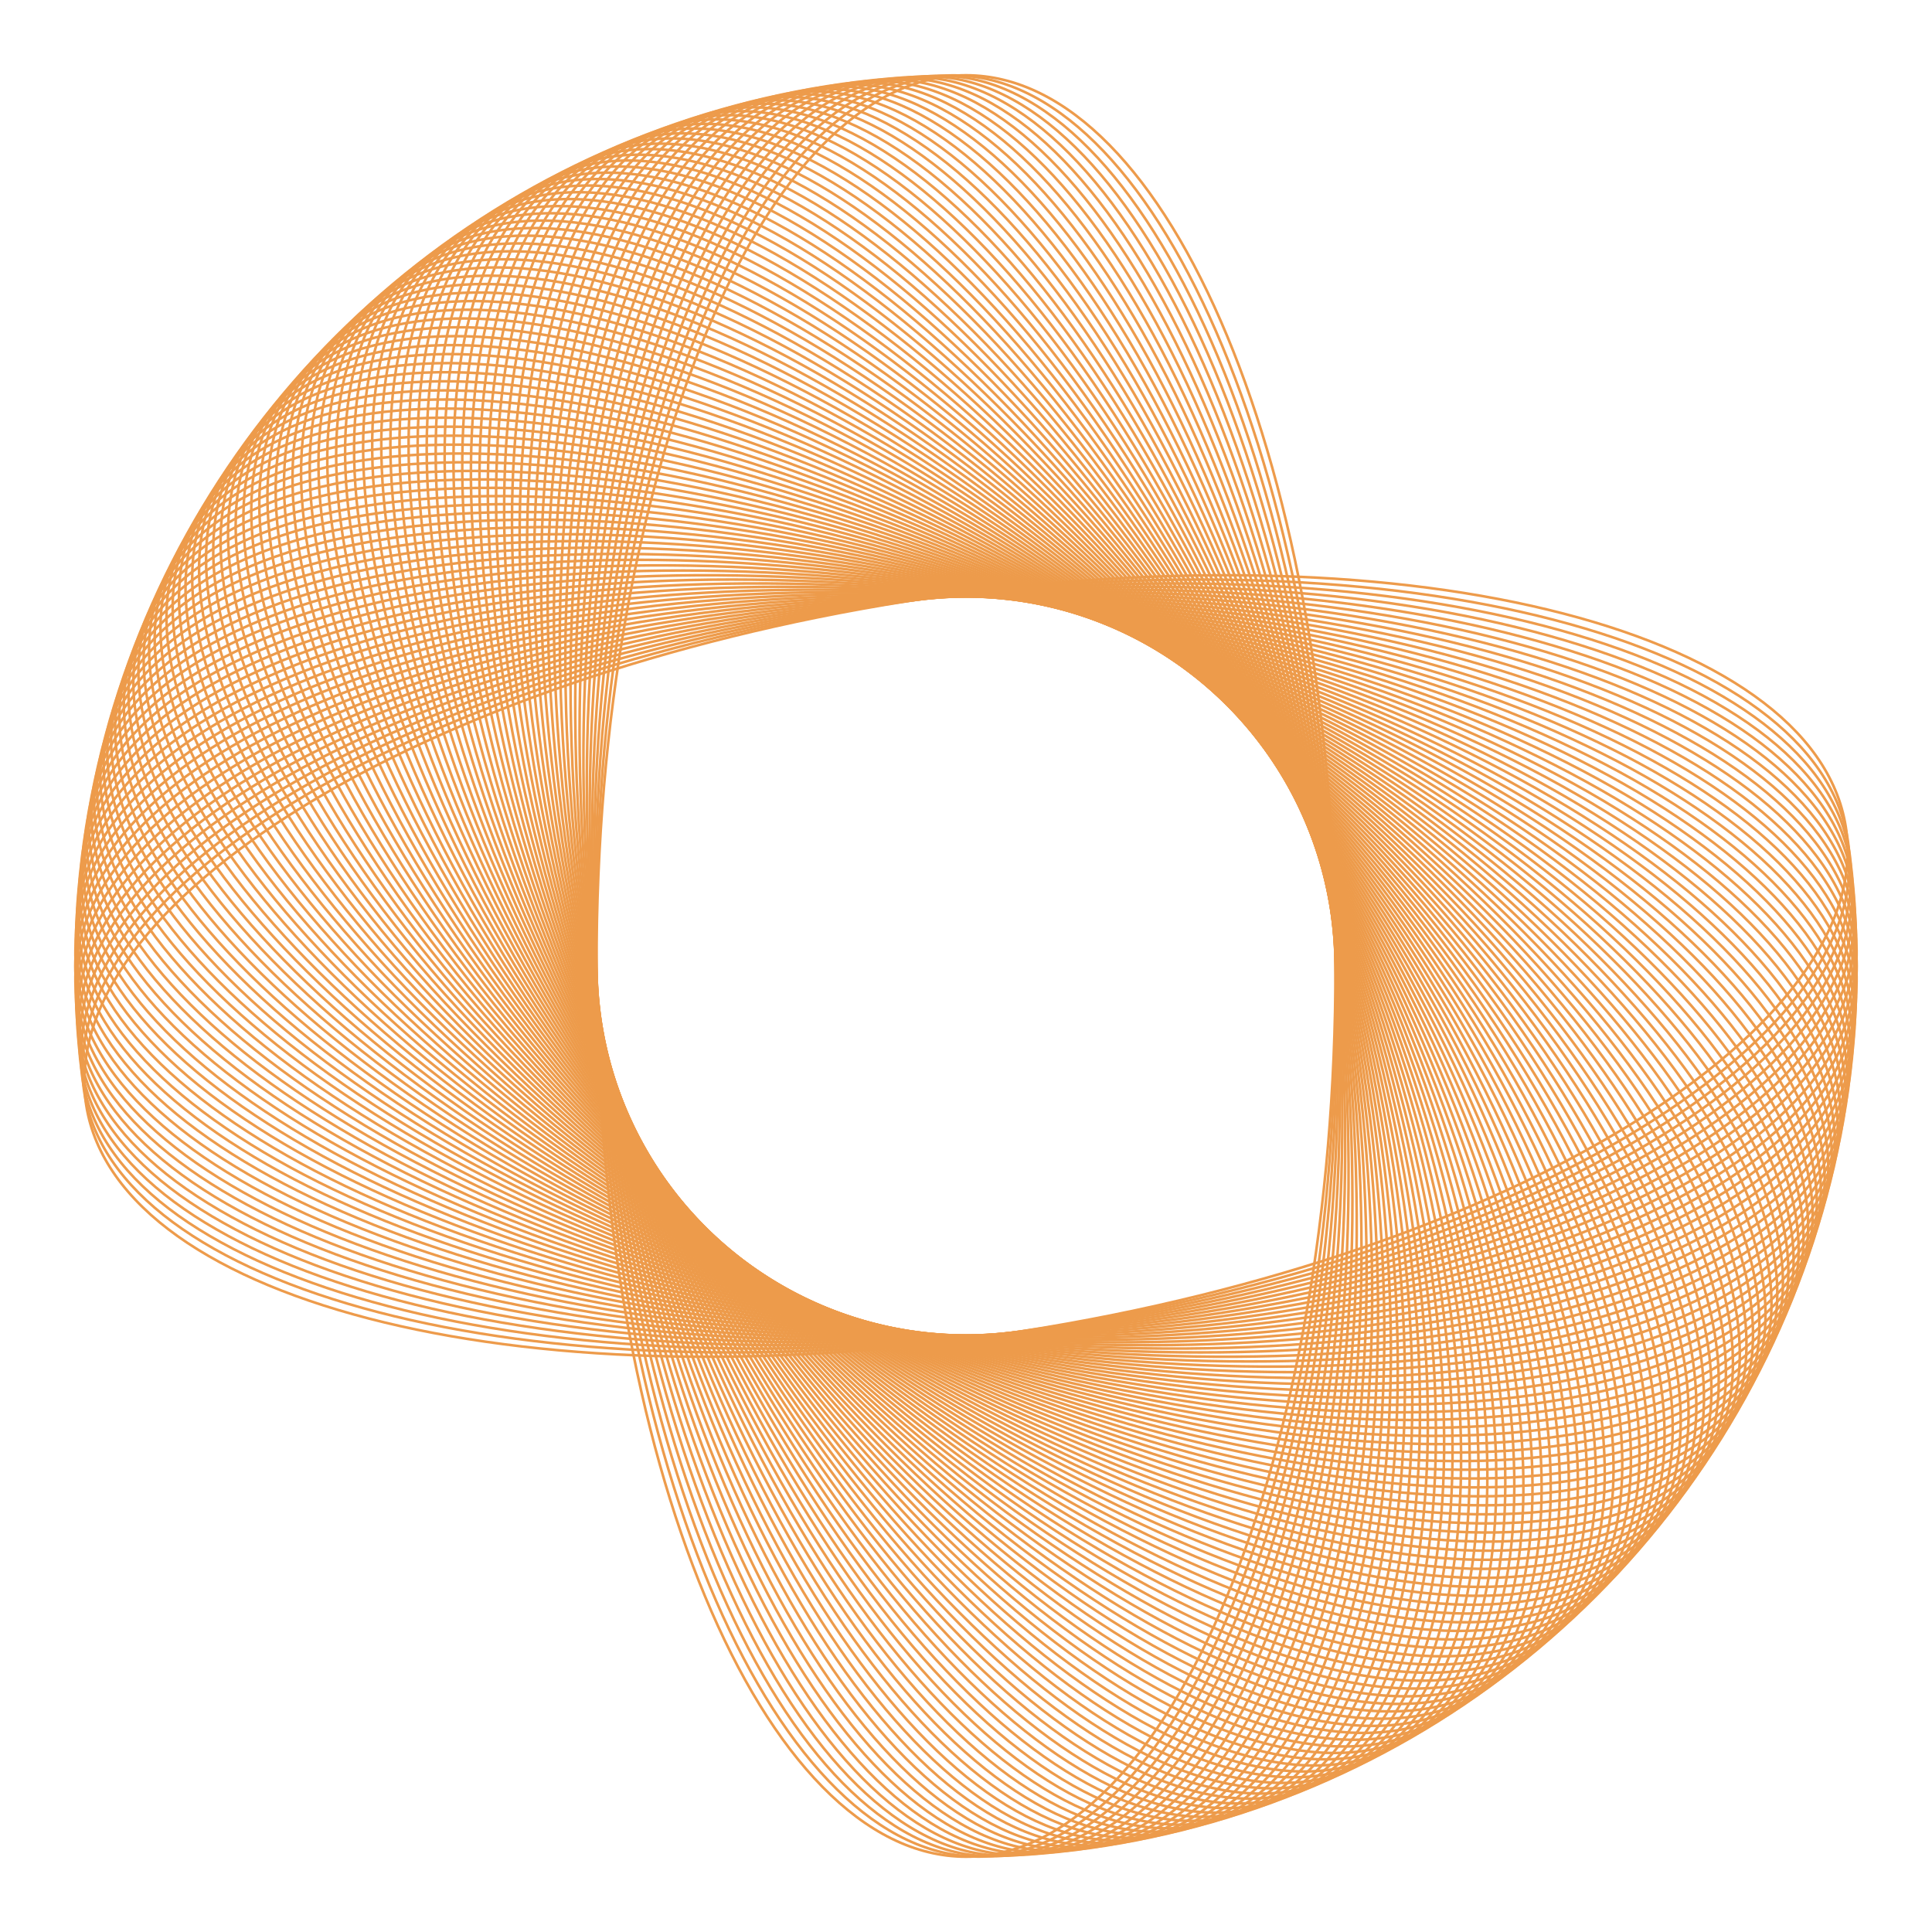 <svg width="93" height="93" viewBox="0 0 93 93" fill="none" xmlns="http://www.w3.org/2000/svg">
<path d="M43.717 28.931C55.423 27.077 66.329 27.372 74.499 29.345C78.585 30.331 81.983 31.736 84.454 33.499C86.925 35.262 88.466 37.38 88.848 39.793C89.231 42.205 88.42 44.696 86.614 47.136C84.808 49.577 82.011 51.963 78.43 54.164C71.269 58.565 60.988 62.215 49.283 64.069C37.578 65.923 26.671 65.628 18.501 63.656C14.415 62.669 11.018 61.264 8.546 59.501C6.075 57.738 4.534 55.62 4.152 53.207C3.77 50.795 4.581 48.304 6.386 45.864C8.192 43.423 10.989 41.037 14.57 38.836C21.731 34.436 32.012 30.785 43.717 28.931Z" stroke="url(#paint0_linear_26_1714)" stroke-width="0.125"/>
<path d="M44.024 28.885C55.76 27.236 66.66 27.721 74.794 29.836C78.862 30.893 82.235 32.357 84.675 34.163C87.115 35.969 88.619 38.114 88.959 40.533C89.299 42.952 88.445 45.428 86.597 47.836C84.749 50.245 81.91 52.582 78.292 54.72C71.055 58.995 60.711 62.465 48.976 64.115C37.24 65.764 26.34 65.279 18.206 63.164C14.138 62.107 10.765 60.643 8.325 58.837C5.885 57.031 4.381 54.886 4.041 52.467C3.701 50.048 4.555 47.572 6.403 45.164C8.251 42.755 11.09 40.418 14.708 38.28C21.945 34.005 32.289 30.535 44.024 28.885Z" stroke="url(#paint1_linear_26_1714)" stroke-width="0.125"/>
<path d="M44.332 28.845C56.095 27.401 66.984 28.076 75.081 30.332C79.129 31.46 82.476 32.983 84.885 34.832C87.293 36.68 88.759 38.85 89.057 41.275C89.354 43.699 88.457 46.16 86.567 48.536C84.678 50.912 81.799 53.199 78.143 55.273C70.833 59.422 60.43 62.711 48.668 64.155C36.905 65.6 26.015 64.925 17.919 62.668C13.871 61.54 10.524 60.017 8.115 58.169C5.707 56.32 4.241 54.15 3.943 51.725C3.646 49.301 4.543 46.84 6.433 44.464C8.322 42.088 11.201 39.801 14.857 37.727C22.167 33.578 32.569 30.289 44.332 28.845Z" stroke="url(#paint2_linear_26_1714)" stroke-width="0.125"/>
<path d="M44.641 28.81C56.427 27.571 67.303 28.436 75.359 30.833C79.387 32.032 82.707 33.613 85.082 35.503C87.458 37.393 88.886 39.589 89.141 42.018C89.397 44.448 88.456 46.892 86.525 49.235C84.595 51.578 81.676 53.814 77.985 55.824C70.604 59.844 60.145 62.952 48.359 64.19C36.573 65.429 25.697 64.564 17.641 62.167C13.613 60.968 10.293 59.387 7.917 57.497C5.542 55.607 4.114 53.411 3.858 50.982C3.603 48.552 4.543 46.108 6.474 43.765C8.405 41.422 11.324 39.186 15.014 37.176C22.396 33.156 32.854 30.049 44.641 28.81Z" stroke="url(#paint3_linear_26_1714)" stroke-width="0.125"/>
<path d="M44.95 28.78C56.755 27.747 67.615 28.802 75.628 31.339C79.634 32.608 82.926 34.247 85.268 36.178C87.611 38.109 89 40.33 89.213 42.763C89.426 45.197 88.443 47.624 86.472 49.933C84.5 52.242 81.543 54.427 77.818 56.372C70.367 60.263 59.856 63.187 48.05 64.22C36.244 65.253 25.385 64.198 17.372 61.661C13.366 60.392 10.074 58.753 7.731 56.822C5.389 54.891 4 52.67 3.787 50.237C3.574 47.803 4.557 45.376 6.528 43.067C8.5 40.758 11.457 38.573 15.182 36.628C22.632 32.737 33.144 29.813 44.95 28.78Z" stroke="url(#paint4_linear_26_1714)" stroke-width="0.125"/>
<path d="M45.259 28.756C57.081 27.929 67.921 29.173 75.888 31.85C79.872 33.189 83.135 34.885 85.443 36.856C87.751 38.828 89.102 41.072 89.272 43.509C89.442 45.946 88.417 48.356 86.406 50.63C84.394 52.904 81.4 55.037 77.641 56.917C70.124 60.677 59.563 63.418 47.741 64.244C35.919 65.071 25.079 63.827 17.112 61.15C13.128 59.811 9.866 58.115 7.557 56.144C5.249 54.172 3.899 51.928 3.728 49.491C3.558 47.054 4.583 44.644 6.594 42.37C8.606 40.096 11.601 37.963 15.359 36.083C22.876 32.323 33.437 29.582 45.259 28.756Z" stroke="url(#paint5_linear_26_1714)" stroke-width="0.125"/>
<path d="M45.569 28.737C57.404 28.116 68.22 29.549 76.139 32.365C80.099 33.773 83.331 35.526 85.605 37.538C87.879 39.549 89.19 41.817 89.317 44.256C89.445 46.695 88.378 49.087 86.328 51.326C84.277 53.564 81.245 55.645 77.454 57.459C69.873 61.087 59.266 63.643 47.431 64.263C35.596 64.884 24.78 63.451 16.861 60.635C12.901 59.227 9.668 57.474 7.395 55.462C5.121 53.451 3.81 51.183 3.682 48.744C3.555 46.304 4.621 43.913 6.672 41.674C8.723 39.436 11.755 37.355 15.546 35.541C23.127 31.913 33.734 29.357 45.569 28.737Z" stroke="url(#paint6_linear_26_1714)" stroke-width="0.125"/>
<path d="M45.879 28.723C57.723 28.309 68.513 29.931 76.381 32.885C80.316 34.361 83.517 36.17 85.756 38.221C87.994 40.272 89.265 42.562 89.35 45.004C89.436 47.445 88.327 49.818 86.238 52.02C84.148 54.222 81.08 56.25 77.258 57.998C69.615 61.493 58.965 63.863 47.121 64.277C35.277 64.691 24.488 63.069 16.619 60.115C12.684 58.639 9.483 56.83 7.244 54.779C5.006 52.727 3.735 50.438 3.65 47.996C3.565 45.555 4.673 43.182 6.763 40.98C8.852 38.778 11.92 36.75 15.742 35.002C23.386 31.507 34.035 29.137 45.879 28.723Z" stroke="url(#paint7_linear_26_1714)" stroke-width="0.125"/>
<path d="M46.19 28.715C58.039 28.508 68.798 30.318 76.615 33.408C80.523 34.953 83.692 36.818 85.894 38.908C88.096 40.998 89.327 43.309 89.37 45.752C89.412 48.194 88.263 50.547 86.135 52.713C84.007 54.878 80.905 56.852 77.053 58.533C69.35 61.894 58.66 64.078 46.81 64.285C34.961 64.492 24.202 62.682 16.386 59.592C12.477 58.047 9.308 56.182 7.106 54.092C4.904 52.002 3.673 49.691 3.63 47.248C3.588 44.806 4.737 42.453 6.865 40.287C8.993 38.122 12.095 36.148 15.947 34.467C23.651 31.106 34.34 28.922 46.19 28.715Z" stroke="url(#paint8_linear_26_1714)" stroke-width="0.125"/>
<path d="M46.5 28.712C58.351 28.712 69.077 30.709 76.838 33.936C80.719 35.549 83.855 37.468 86.02 39.596C88.186 41.724 89.376 44.057 89.376 46.5C89.376 48.943 88.186 51.276 86.02 53.404C83.855 55.532 80.719 57.451 76.838 59.064C69.077 62.291 58.351 64.288 46.5 64.288C34.649 64.288 23.923 62.291 16.162 59.064C12.281 57.451 9.144 55.532 6.979 53.404C4.814 51.276 3.624 48.943 3.624 46.5C3.624 44.057 4.814 41.724 6.979 39.596C9.144 37.468 12.281 35.549 16.162 33.936C23.923 30.709 34.649 28.712 46.5 28.712Z" stroke="url(#paint9_linear_26_1714)" stroke-width="0.125"/>
<path d="M46.81 28.715C58.66 28.922 69.35 31.106 77.053 34.467C80.905 36.148 84.007 38.122 86.135 40.287C88.263 42.453 89.412 44.806 89.37 47.248C89.327 49.691 88.096 52.002 85.894 54.092C83.692 56.182 80.523 58.047 76.615 59.592C68.798 62.682 58.039 64.492 46.19 64.285C34.34 64.078 23.651 61.894 15.947 58.533C12.095 56.852 8.993 54.879 6.865 52.713C4.737 50.547 3.588 48.194 3.63 45.752C3.673 43.309 4.904 40.998 7.106 38.908C9.308 36.818 12.477 34.953 16.386 33.408C24.202 30.318 34.961 28.508 46.81 28.715Z" stroke="url(#paint10_linear_26_1714)" stroke-width="0.125"/>
<path d="M47.121 28.723C58.965 29.137 69.615 31.507 77.258 35.002C81.08 36.75 84.148 38.778 86.237 40.98C88.327 43.182 89.435 45.555 89.35 47.996C89.265 50.438 87.993 52.727 85.755 54.779C83.517 56.83 80.316 58.639 76.381 60.115C68.512 63.069 57.723 64.691 45.879 64.277C34.035 63.863 23.385 61.493 15.742 57.998C11.92 56.25 8.852 54.222 6.762 52.02C4.673 49.818 3.565 47.445 3.65 45.004C3.735 42.562 5.006 40.272 7.244 38.221C9.483 36.17 12.684 34.361 16.619 32.885C24.488 29.931 35.277 28.309 47.121 28.723Z" stroke="url(#paint11_linear_26_1714)" stroke-width="0.125"/>
<path d="M47.431 28.737C59.266 29.357 69.873 31.913 77.454 35.541C81.245 37.355 84.277 39.436 86.328 41.674C88.379 43.913 89.445 46.304 89.318 48.744C89.19 51.183 87.879 53.451 85.605 55.462C83.332 57.474 80.099 59.227 76.139 60.635C68.22 63.451 57.404 64.884 45.569 64.263C33.734 63.643 23.128 61.087 15.546 57.459C11.755 55.645 8.723 53.564 6.672 51.326C4.622 49.087 3.555 46.695 3.683 44.256C3.811 41.816 5.122 39.549 7.395 37.538C9.669 35.526 12.901 33.773 16.861 32.365C24.78 29.549 35.596 28.116 47.431 28.737Z" stroke="url(#paint12_linear_26_1714)" stroke-width="0.125"/>
<path d="M47.741 28.756C59.563 29.582 70.124 32.323 77.641 36.083C81.4 37.963 84.395 40.096 86.406 42.37C88.418 44.644 89.442 47.054 89.272 49.491C89.102 51.928 87.751 54.172 85.443 56.144C83.135 58.115 79.872 59.811 75.888 61.15C67.921 63.827 57.082 65.071 45.259 64.244C33.437 63.418 22.877 60.677 15.359 56.917C11.601 55.037 8.606 52.904 6.594 50.63C4.583 48.356 3.558 45.946 3.728 43.509C3.899 41.072 5.249 38.828 7.557 36.856C9.866 34.885 13.129 33.189 17.112 31.85C25.079 29.173 35.919 27.929 47.741 28.756Z" stroke="url(#paint13_linear_26_1714)" stroke-width="0.125"/>
<path d="M48.05 28.78C59.856 29.813 70.368 32.737 77.818 36.628C81.543 38.573 84.501 40.758 86.472 43.067C88.443 45.376 89.426 47.803 89.213 50.237C89 52.67 87.611 54.891 85.269 56.822C82.926 58.753 79.634 60.392 75.628 61.661C67.615 64.198 56.756 65.253 44.95 64.22C33.144 63.187 22.633 60.263 15.182 56.372C11.457 54.427 8.5 52.242 6.528 49.933C4.557 47.624 3.574 45.197 3.787 42.763C4 40.33 5.389 38.109 7.732 36.178C10.074 34.247 13.366 32.608 17.372 31.339C25.385 28.802 36.244 27.747 48.05 28.78Z" stroke="url(#paint14_linear_26_1714)" stroke-width="0.125"/>
<path d="M48.359 28.81C60.145 30.049 70.604 33.156 77.986 37.176C81.676 39.186 84.595 41.422 86.526 43.765C88.457 46.108 89.397 48.552 89.141 50.982C88.886 53.411 87.458 55.607 85.083 57.497C82.707 59.387 79.387 60.968 75.359 62.167C67.303 64.564 56.427 65.429 44.641 64.19C32.855 62.952 22.396 59.844 15.015 55.824C11.324 53.814 8.405 51.578 6.474 49.235C4.544 46.892 3.603 44.448 3.859 42.018C4.114 39.589 5.542 37.393 7.918 35.503C10.293 33.613 13.613 32.032 17.641 30.833C25.697 28.436 36.573 27.571 48.359 28.81Z" stroke="url(#paint15_linear_26_1714)" stroke-width="0.125"/>
<path d="M48.668 28.845C60.431 30.289 70.834 33.578 78.144 37.727C81.799 39.801 84.678 42.088 86.567 44.464C88.457 46.84 89.355 49.301 89.057 51.725C88.759 54.15 87.293 56.32 84.885 58.168C82.476 60.017 79.129 61.54 75.081 62.668C66.985 64.924 56.095 65.599 44.332 64.155C32.57 62.711 22.167 59.422 14.857 55.273C11.202 53.199 8.323 50.912 6.433 48.536C4.543 46.16 3.646 43.699 3.943 41.275C4.241 38.85 5.707 36.68 8.115 34.831C10.524 32.983 13.871 31.46 17.919 30.332C26.016 28.076 36.905 27.401 48.668 28.845Z" stroke="url(#paint16_linear_26_1714)" stroke-width="0.125"/>
<path d="M48.975 28.885C60.711 30.535 71.055 34.005 78.291 38.28C81.91 40.418 84.749 42.755 86.597 45.164C88.444 47.572 89.299 50.048 88.959 52.467C88.619 54.886 87.115 57.031 84.675 58.837C82.235 60.643 78.862 62.107 74.794 63.164C66.66 65.279 55.76 65.764 44.024 64.115C32.288 62.465 21.945 58.995 14.708 54.72C11.09 52.582 8.251 50.245 6.403 47.836C4.555 45.428 3.701 42.952 4.041 40.533C4.381 38.114 5.884 35.969 8.325 34.163C10.765 32.357 14.138 30.893 18.205 29.836C26.34 27.721 37.24 27.236 48.975 28.885Z" stroke="url(#paint17_linear_26_1714)" stroke-width="0.125"/>
<path d="M49.282 28.931C60.988 30.785 71.269 34.436 78.43 38.836C82.011 41.037 84.808 43.423 86.614 45.864C88.419 48.304 89.23 50.795 88.848 53.207C88.466 55.62 86.925 57.738 84.454 59.501C81.983 61.264 78.585 62.669 74.499 63.656C66.329 65.628 55.422 65.923 43.717 64.069C32.012 62.215 21.73 58.565 14.57 54.164C10.989 51.963 8.192 49.577 6.386 47.136C4.58 44.696 3.769 42.205 4.151 39.793C4.534 37.38 6.075 35.262 8.546 33.499C11.017 31.736 14.415 30.331 18.501 29.345C26.671 27.372 37.577 27.077 49.282 28.931Z" stroke="url(#paint18_linear_26_1714)" stroke-width="0.125"/>
<path d="M49.589 28.982C61.26 31.04 71.476 34.87 78.559 39.395C82.101 41.657 84.856 44.092 86.619 46.564C88.382 49.035 89.149 51.54 88.725 53.945C88.301 56.351 86.723 58.442 84.221 60.161C81.719 61.881 78.297 63.227 74.195 64.142C65.992 65.971 55.082 66.075 43.411 64.017C31.74 61.96 21.524 58.13 14.441 53.605C10.899 51.343 8.144 48.908 6.381 46.436C4.618 43.964 3.851 41.46 4.275 39.055C4.699 36.649 6.277 34.558 8.778 32.839C11.28 31.119 14.702 29.773 18.804 28.858C27.008 27.029 37.918 26.924 49.589 28.982Z" stroke="url(#paint19_linear_26_1714)" stroke-width="0.125"/>
<path d="M49.894 29.039C61.528 31.3 71.676 35.307 78.678 39.955C82.18 42.279 84.893 44.762 86.612 47.264C88.331 49.766 89.055 52.283 88.589 54.681C88.123 57.079 86.509 59.142 83.977 60.818C81.446 62.493 78.001 63.779 73.884 64.622C65.65 66.309 54.739 66.222 43.106 63.961C31.473 61.7 21.325 57.693 14.322 53.045C10.82 50.721 8.108 48.238 6.388 45.736C4.669 43.234 3.946 40.717 4.412 38.319C4.878 35.921 6.492 33.858 9.023 32.182C11.555 30.506 14.999 29.221 19.117 28.378C27.351 26.692 38.261 26.778 49.894 29.039Z" stroke="url(#paint20_linear_26_1714)" stroke-width="0.125"/>
<path d="M50.198 29.101C61.79 31.565 71.867 35.748 78.787 40.518C82.248 42.903 84.917 45.432 86.592 47.964C88.267 50.496 88.947 53.025 88.439 55.414C87.931 57.804 86.282 59.838 83.722 61.469C81.161 63.101 77.694 64.326 73.563 65.097C65.301 66.64 54.394 66.363 42.801 63.899C31.209 61.435 21.133 57.252 14.212 52.482C10.752 50.097 8.083 47.568 6.407 45.036C4.732 42.504 4.053 39.975 4.561 37.586C5.068 35.196 6.718 33.162 9.278 31.53C11.838 29.899 15.306 28.674 19.437 27.902C27.699 26.36 38.606 26.637 50.198 29.101Z" stroke="url(#paint21_linear_26_1714)" stroke-width="0.125"/>
<path d="M50.502 29.168C62.049 31.834 72.051 36.193 78.887 41.082C82.306 43.527 84.93 46.103 86.561 48.664C88.192 51.224 88.827 53.765 88.278 56.145C87.728 58.525 86.043 60.531 83.455 62.117C80.866 63.703 77.379 64.868 73.235 65.567C64.947 66.965 54.046 66.498 42.499 63.832C30.951 61.166 20.95 56.807 14.113 51.918C10.695 49.473 8.071 46.897 6.439 44.336C4.809 41.776 4.173 39.235 4.723 36.855C5.272 34.475 6.957 32.469 9.545 30.883C12.134 29.297 15.622 28.132 19.766 27.433C28.054 26.035 38.954 26.502 50.502 29.168Z" stroke="url(#paint22_linear_26_1714)" stroke-width="0.125"/>
<path d="M50.803 29.241C62.302 32.108 72.226 36.64 78.977 41.648C82.352 44.153 84.93 46.774 86.516 49.362C88.103 51.951 88.693 54.502 88.102 56.873C87.511 59.243 85.792 61.218 83.176 62.759C80.561 64.3 77.053 65.404 72.897 66.031C64.586 67.284 53.696 66.626 42.197 63.759C30.698 60.892 20.773 56.36 14.023 51.352C10.648 48.847 8.069 46.226 6.483 43.638C4.897 41.049 4.306 38.498 4.897 36.127C5.488 33.757 7.208 31.782 9.823 30.241C12.439 28.7 15.947 27.596 20.102 26.969C28.413 25.716 39.304 26.374 50.803 29.241Z" stroke="url(#paint23_linear_26_1714)" stroke-width="0.125"/>
<path d="M51.104 29.318C62.551 32.386 72.395 37.091 79.056 42.216C82.387 44.779 84.92 47.444 86.461 50.06C88.001 52.676 88.547 55.238 87.915 57.597C87.283 59.957 85.529 61.902 82.887 63.397C80.245 64.892 76.719 65.934 72.553 66.488C64.221 67.596 53.343 66.749 41.896 63.682C30.449 60.614 20.605 55.909 13.944 50.784C10.613 48.221 8.08 45.556 6.539 42.94C4.999 40.324 4.452 37.762 5.085 35.403C5.717 33.043 7.471 31.098 10.113 29.603C12.755 28.108 16.281 27.066 20.447 26.512C28.779 25.404 39.657 26.251 51.104 29.318Z" stroke="url(#paint24_linear_26_1714)" stroke-width="0.125"/>
<path d="M51.403 29.401C62.795 32.668 72.555 37.544 79.126 42.785C82.412 45.405 84.897 48.115 86.392 50.757C87.887 53.4 88.388 55.97 87.715 58.318C87.042 60.666 85.254 62.581 82.587 64.029C79.919 65.478 76.375 66.459 72.2 66.94C63.85 67.902 52.989 66.865 41.597 63.599C30.205 60.332 20.445 55.456 13.873 50.215C10.588 47.595 8.102 44.885 6.607 42.243C5.113 39.6 4.611 37.03 5.284 34.682C5.958 32.334 7.745 30.419 10.413 28.971C13.081 27.522 16.625 26.541 20.8 26.06C29.15 25.098 40.011 26.135 51.403 29.401Z" stroke="url(#paint25_linear_26_1714)" stroke-width="0.125"/>
<path d="M51.7 29.489C63.034 32.954 72.707 38 79.186 43.355C82.425 46.032 84.864 48.785 86.312 51.453C87.76 54.121 88.217 56.7 87.502 59.036C86.788 61.372 84.968 63.255 82.275 64.657C79.582 66.059 76.022 66.977 71.839 67.385C63.474 68.202 52.632 66.975 41.299 63.511C29.966 60.046 20.292 55 13.814 49.645C10.574 46.968 8.136 44.215 6.688 41.547C5.239 38.879 4.783 36.3 5.497 33.964C6.211 31.628 8.032 29.745 10.724 28.343C13.417 26.941 16.978 26.023 21.16 25.615C29.526 24.798 40.367 26.025 51.7 29.489Z" stroke="url(#paint26_linear_26_1714)" stroke-width="0.125"/>
<path d="M51.996 29.583C63.267 33.245 72.852 38.459 79.236 43.926C82.428 46.659 84.818 49.454 86.219 52.147C87.621 54.84 88.032 57.426 87.278 59.749C86.523 62.073 84.669 63.923 81.953 65.278C79.236 66.633 75.66 67.489 71.471 67.824C63.092 68.495 52.274 67.079 41.003 63.417C29.732 59.755 20.148 54.541 13.764 49.074C10.572 46.341 8.182 43.546 6.78 40.853C5.379 38.16 4.967 35.574 5.722 33.251C6.477 30.927 8.33 29.076 11.047 27.722C13.764 26.367 17.34 25.511 21.529 25.175C29.907 24.505 40.725 25.921 51.996 29.583Z" stroke="url(#paint27_linear_26_1714)" stroke-width="0.125"/>
<path d="M52.291 29.681C63.496 33.54 72.988 38.92 79.276 44.497C82.42 47.286 84.76 50.122 86.115 52.839C87.469 55.556 87.835 58.149 87.04 60.459C86.245 62.769 84.359 64.587 81.62 65.894C78.879 67.201 75.289 67.995 71.095 68.257C62.706 68.781 51.914 67.177 40.709 63.319C29.503 59.46 20.012 54.08 13.724 48.503C10.58 45.714 8.239 42.878 6.885 40.161C5.53 37.444 5.164 34.85 5.959 32.541C6.755 30.231 8.64 28.413 11.38 27.106C14.12 25.799 17.71 25.005 21.905 24.743C30.294 24.219 41.086 25.823 52.291 29.681Z" stroke="url(#paint28_linear_26_1714)" stroke-width="0.125"/>
<path d="M52.584 29.785C63.72 33.838 73.116 39.383 79.306 45.07C82.401 47.913 84.691 50.789 85.998 53.53C87.305 56.27 87.626 58.869 86.79 61.165C85.955 63.46 84.038 65.245 81.276 66.504C78.513 67.763 74.91 68.494 70.711 68.683C62.315 69.06 51.552 67.268 40.416 63.215C29.28 59.162 19.883 53.617 13.694 47.93C10.599 45.087 8.308 42.211 7.001 39.47C5.695 36.73 5.374 34.131 6.209 31.835C7.045 29.54 8.961 27.755 11.724 26.496C14.486 25.237 18.09 24.506 22.288 24.317C30.685 23.94 41.447 25.732 52.584 29.785Z" stroke="url(#paint29_linear_26_1714)" stroke-width="0.125"/>
<path d="M52.874 29.894C63.938 34.141 73.236 39.849 79.326 45.642C82.371 48.539 84.611 51.455 85.87 54.218C87.128 56.98 87.404 59.585 86.528 61.865C85.653 64.146 83.705 65.897 80.921 67.108C78.137 68.319 74.522 68.987 70.32 69.102C61.919 69.333 51.189 67.353 40.125 63.106C29.061 58.859 19.763 53.151 13.674 47.358C10.629 44.461 8.389 41.545 7.13 38.782C5.872 36.02 5.596 33.415 6.471 31.134C7.347 28.854 9.294 27.103 12.078 25.892C14.862 24.681 18.478 24.013 22.679 23.898C31.081 23.667 41.81 25.647 52.874 29.894Z" stroke="url(#paint30_linear_26_1714)" stroke-width="0.125"/>
<path d="M53.163 30.008C64.151 34.447 73.349 40.317 79.336 46.215C82.33 49.165 84.519 52.12 85.729 54.904C86.939 57.688 87.169 60.297 86.254 62.562C85.339 64.827 83.361 66.544 80.557 67.706C77.752 68.868 74.125 69.472 69.922 69.514C61.518 69.599 50.825 67.432 39.837 62.992C28.848 58.553 19.651 52.683 13.664 46.785C10.67 43.835 8.481 40.88 7.271 38.096C6.061 35.312 5.831 32.703 6.746 30.438C7.661 28.173 9.639 26.456 12.443 25.294C15.248 24.132 18.875 23.528 23.077 23.486C31.482 23.401 42.175 25.568 53.163 30.008Z" stroke="url(#paint31_linear_26_1714)" stroke-width="0.125"/>
<path d="M53.45 30.126C64.359 34.757 73.452 40.786 79.336 46.789C82.278 49.79 84.415 52.782 85.576 55.587C86.738 58.392 86.922 61.005 85.968 63.253C85.013 65.502 83.006 67.184 80.181 68.297C77.357 69.41 73.72 69.951 69.517 69.92C61.112 69.857 50.459 67.504 39.55 62.874C28.641 58.243 19.548 52.214 13.664 46.212C10.722 43.21 8.585 40.218 7.424 37.413C6.262 34.608 6.078 31.996 7.032 29.747C7.987 27.498 9.994 25.816 12.819 24.703C15.643 23.59 19.28 23.049 23.483 23.08C31.887 23.143 42.541 25.496 53.45 30.126Z" stroke="url(#paint32_linear_26_1714)" stroke-width="0.125"/>
<path d="M53.735 30.25C64.561 35.07 73.548 41.258 79.326 47.362C82.215 50.414 84.299 53.443 85.412 56.268C86.524 59.092 86.663 61.708 85.669 63.939C84.676 66.171 82.639 67.818 79.796 68.881C76.952 69.945 73.306 70.422 69.105 70.318C60.703 70.109 50.092 67.57 39.265 62.75C28.439 57.93 19.452 51.743 13.674 45.638C10.785 42.586 8.701 39.557 7.588 36.732C6.476 33.908 6.337 31.292 7.331 29.061C8.324 26.829 10.361 25.182 13.204 24.119C16.048 23.055 19.694 22.578 23.895 22.682C32.297 22.892 42.908 25.43 53.735 30.25Z" stroke="url(#paint33_linear_26_1714)" stroke-width="0.125"/>
<path d="M54.018 30.379C64.758 35.387 73.635 41.73 79.306 47.934C82.141 51.036 84.172 54.102 85.236 56.945C86.298 59.789 86.392 62.406 85.359 64.62C84.327 66.834 82.262 68.445 79.4 69.459C76.539 70.473 72.885 70.887 68.686 70.709C60.289 70.353 49.723 67.63 38.983 62.621C28.242 57.613 19.365 51.27 13.694 45.066C10.859 41.964 8.828 38.898 7.765 36.055C6.702 33.211 6.609 30.594 7.641 28.38C8.673 26.166 10.738 24.555 13.6 23.541C16.462 22.527 20.115 22.113 24.314 22.291C32.712 22.647 43.277 25.37 54.018 30.379Z" stroke="url(#paint34_linear_26_1714)" stroke-width="0.125"/>
<path d="M54.298 30.512C64.95 35.708 73.715 42.205 79.276 48.507C82.057 51.658 84.034 54.758 85.047 57.62C86.061 60.481 86.108 63.1 85.037 65.296C83.966 67.491 81.874 69.066 78.995 70.03C76.116 70.993 72.455 71.343 68.26 71.092C59.87 70.59 49.354 67.683 38.703 62.487C28.051 57.292 19.286 50.795 13.725 44.493C10.944 41.342 8.966 38.242 7.953 35.38C6.94 32.519 6.892 29.9 7.963 27.704C9.034 25.509 11.127 23.934 14.006 22.97C16.885 22.007 20.545 21.657 24.74 21.908C33.13 22.41 43.646 25.317 54.298 30.512Z" stroke="url(#paint35_linear_26_1714)" stroke-width="0.125"/>
<path d="M54.575 30.651C65.135 36.031 73.785 42.68 79.236 49.078C81.961 52.278 83.884 55.412 84.847 58.291C85.81 61.17 85.812 63.789 84.703 65.965C83.594 68.142 81.474 69.68 78.579 70.593C75.683 71.506 72.017 71.793 67.827 71.468C59.447 70.82 48.984 67.729 38.424 62.349C27.865 56.969 19.215 50.32 13.764 43.922C11.039 40.722 9.116 37.588 8.152 34.709C7.189 31.83 7.188 29.211 8.297 27.035C9.406 24.858 11.526 23.32 14.421 22.407C17.316 21.494 20.982 21.207 25.172 21.532C33.552 22.18 44.016 25.271 54.575 30.651Z" stroke="url(#paint36_linear_26_1714)" stroke-width="0.125"/>
<path d="M54.851 30.794C65.315 36.358 73.848 43.157 79.186 49.649C81.855 52.896 83.723 56.063 84.636 58.958C85.548 61.854 85.504 64.472 84.357 66.629C83.211 68.786 81.064 70.287 78.153 71.149C75.243 72.012 71.572 72.234 67.388 71.837C59.021 71.042 48.613 67.769 38.149 62.206C27.685 56.642 19.152 49.843 13.814 43.351C11.145 40.104 9.277 36.937 8.364 34.042C7.452 31.146 7.496 28.528 8.642 26.371C9.789 24.214 11.936 22.713 14.846 21.851C17.757 20.988 21.428 20.766 25.611 21.163C33.979 21.958 44.387 25.231 54.851 30.794Z" stroke="url(#paint37_linear_26_1714)" stroke-width="0.125"/>
<path d="M55.124 30.942C65.489 36.688 73.902 43.635 79.126 50.219C81.738 53.512 83.55 56.711 84.412 59.622C85.275 62.533 85.185 65.15 84.001 67.287C82.816 69.423 80.644 70.886 77.719 71.698C74.793 72.51 71.12 72.668 66.943 72.197C58.591 71.257 48.242 67.803 37.876 62.057C27.511 56.312 19.098 49.365 13.874 42.781C11.262 39.488 9.45 36.289 8.588 33.378C7.726 30.467 7.815 27.85 9 25.713C10.184 23.577 12.356 22.113 15.281 21.302C18.207 20.49 21.881 20.332 26.057 20.803C34.409 21.744 44.759 25.197 55.124 30.942Z" stroke="url(#paint38_linear_26_1714)" stroke-width="0.125"/>
<path d="M55.394 31.095C65.657 37.021 73.948 44.113 79.056 50.788C81.61 54.126 83.366 57.356 84.177 60.282C84.989 63.207 84.853 65.823 83.632 67.938C82.41 70.054 80.213 71.479 77.274 72.239C74.335 72.999 70.659 73.093 66.491 72.55C58.157 71.464 47.869 67.83 37.606 61.905C27.343 55.979 19.052 48.886 13.944 42.212C11.39 38.874 9.633 35.644 8.822 32.718C8.011 29.793 8.147 27.177 9.368 25.062C10.589 22.946 12.787 21.521 15.726 20.761C18.665 20.001 22.341 19.907 26.508 20.45C34.843 21.536 45.13 25.17 55.394 31.095Z" stroke="url(#paint39_linear_26_1714)" stroke-width="0.125"/>
<path d="M55.662 31.253C65.82 37.357 73.986 44.593 78.976 51.356C81.472 54.737 83.172 57.998 83.932 60.937C84.692 63.876 84.51 66.489 83.252 68.583C81.994 70.677 79.772 72.063 76.82 72.772C73.868 73.481 70.191 73.511 66.034 72.895C57.72 71.663 47.497 67.851 37.339 61.747C27.181 55.643 19.015 48.407 14.024 41.644C11.529 38.263 9.829 35.002 9.069 32.063C8.309 29.124 8.49 26.511 9.748 24.417C11.006 22.323 13.228 20.937 16.18 20.228C19.132 19.519 22.809 19.489 26.966 20.105C35.281 21.337 45.503 25.149 55.662 31.253Z" stroke="url(#paint40_linear_26_1714)" stroke-width="0.125"/>
<path d="M55.926 31.415C65.976 37.695 74.014 45.073 78.886 51.922C81.322 55.346 82.965 58.636 83.674 61.588C84.382 64.54 84.155 67.149 82.861 69.221C81.567 71.293 79.32 72.64 76.357 73.297C73.393 73.955 69.716 73.92 65.57 73.232C57.279 71.855 47.124 67.865 37.074 61.585C27.023 55.305 18.985 47.927 14.113 41.078C11.677 37.654 10.035 34.364 9.326 31.412C8.618 28.46 8.844 25.851 10.139 23.779C11.433 21.707 13.679 20.36 16.643 19.703C19.607 19.045 23.284 19.08 27.43 19.768C35.721 21.145 45.876 25.135 55.926 31.415Z" stroke="url(#paint41_linear_26_1714)" stroke-width="0.125"/>
<path d="M56.188 31.582C66.127 38.036 74.035 45.553 78.787 52.486C81.163 55.953 82.748 59.271 83.405 62.235C84.062 65.198 83.79 67.803 82.459 69.852C81.129 71.901 78.86 73.209 75.885 73.814C72.91 74.42 69.234 74.321 65.101 73.561C56.835 72.04 46.751 67.873 36.812 61.418C26.873 54.964 18.965 47.447 14.213 40.514C11.837 37.047 10.252 33.729 9.595 30.765C8.939 27.802 9.211 25.197 10.541 23.148C11.871 21.099 14.14 19.791 17.115 19.186C20.09 18.58 23.766 18.679 27.899 19.439C36.165 20.96 46.249 25.127 56.188 31.582Z" stroke="url(#paint42_linear_26_1714)" stroke-width="0.125"/>
<path d="M56.447 31.753C66.272 38.38 74.047 46.034 78.677 53.049C80.993 56.556 82.519 59.901 83.124 62.876C83.73 65.851 83.412 68.451 82.046 70.476C80.68 72.501 78.388 73.769 75.404 74.323C72.419 74.876 68.745 74.714 64.626 73.881C56.387 72.216 46.378 67.874 36.553 61.247C26.728 54.62 18.953 46.966 14.322 39.951C12.007 36.444 10.48 33.099 9.876 30.124C9.271 27.149 9.588 24.549 10.954 22.524C12.32 20.499 14.611 19.23 17.596 18.677C20.581 18.123 24.255 18.286 28.374 19.119C36.613 20.784 46.622 25.126 56.447 31.753Z" stroke="url(#paint43_linear_26_1714)" stroke-width="0.125"/>
<path d="M56.702 31.929C66.41 38.727 74.051 46.515 78.558 53.609C80.812 57.157 82.28 60.528 82.833 63.513C83.386 66.498 83.023 69.092 81.622 71.093C80.221 73.094 77.907 74.322 74.913 74.823C71.919 75.325 68.249 75.098 64.145 74.193C55.937 72.385 46.005 67.868 36.297 61.071C26.589 54.273 18.948 46.485 14.441 39.391C12.188 35.843 10.72 32.472 10.167 29.487C9.614 26.502 9.976 23.908 11.378 21.907C12.779 19.906 15.092 18.678 18.086 18.177C21.08 17.675 24.75 17.902 28.855 18.807C37.063 20.615 46.995 25.132 56.702 31.929Z" stroke="url(#paint44_linear_26_1714)" stroke-width="0.125"/>
<path d="M56.955 32.109C66.543 39.075 74.047 46.996 78.429 54.168C80.621 57.754 82.03 61.15 82.531 64.144C83.031 67.139 82.623 69.726 81.188 71.702C79.752 73.678 77.417 74.866 74.415 75.315C71.412 75.764 67.747 75.473 63.659 74.497C55.484 72.546 45.632 67.856 36.044 60.891C26.457 53.925 18.953 46.004 14.57 38.832C12.379 35.246 10.97 31.85 10.469 28.855C9.968 25.861 10.376 23.274 11.812 21.298C13.248 19.322 15.582 18.134 18.585 17.685C21.587 17.236 25.253 17.527 29.341 18.503C37.516 20.454 47.367 25.143 56.955 32.109Z" stroke="url(#paint45_linear_26_1714)" stroke-width="0.125"/>
<path d="M57.205 32.294C66.669 39.426 74.034 47.476 78.29 54.724C80.419 58.348 81.769 61.768 82.217 64.771C82.665 67.773 82.212 70.353 80.742 72.304C79.272 74.254 76.917 75.401 73.908 75.797C70.898 76.194 67.238 75.839 63.168 74.792C55.028 72.698 45.26 67.838 35.795 60.706C26.33 53.574 18.966 45.524 14.709 38.276C12.581 34.652 11.231 31.232 10.783 28.229C10.334 25.227 10.787 22.647 12.257 20.696C13.727 18.745 16.082 17.599 19.092 17.203C22.102 16.806 25.762 17.161 29.832 18.208C37.972 20.302 47.74 25.162 57.205 32.294Z" stroke="url(#paint46_linear_26_1714)" stroke-width="0.125"/>
<path d="M57.451 32.483C66.79 39.779 74.013 47.957 78.142 55.277C80.207 58.938 81.497 62.381 81.893 65.391C82.289 68.401 81.791 70.972 80.287 72.897C78.783 74.822 76.408 75.927 73.392 76.271C70.376 76.615 66.722 76.197 62.671 75.079C54.569 72.843 44.887 67.813 35.548 60.517C26.21 53.221 18.987 45.043 14.857 37.723C12.793 34.062 11.503 30.619 11.107 27.609C10.711 24.599 11.209 22.028 12.713 20.103C14.217 18.178 16.591 17.073 19.607 16.729C22.624 16.385 26.277 16.803 30.328 17.921C38.43 20.157 48.112 25.187 57.451 32.483Z" stroke="url(#paint47_linear_26_1714)" stroke-width="0.125"/>
<path d="M57.694 32.676C66.904 40.134 73.983 48.437 77.984 55.828C79.985 59.524 81.215 62.989 81.558 66.006C81.901 69.022 81.359 71.585 79.821 73.483C78.284 75.381 75.891 76.445 72.869 76.736C69.847 77.027 66.202 76.545 62.17 75.357C54.109 72.98 44.516 67.782 35.306 60.324C26.096 52.865 19.017 44.563 15.016 37.172C13.015 33.476 11.786 30.01 11.442 26.994C11.099 23.978 11.642 21.415 13.179 19.517C14.716 17.619 17.11 16.555 20.131 16.264C23.154 15.973 26.799 16.455 30.83 17.643C38.892 20.02 48.484 25.218 57.694 32.676Z" stroke="url(#paint48_linear_26_1714)" stroke-width="0.125"/>
<path d="M57.934 32.874C67.012 40.492 73.945 48.916 77.817 56.376C79.753 60.107 80.922 63.593 81.212 66.615C81.503 69.637 80.916 72.189 79.345 74.06C77.775 75.932 75.364 76.953 72.337 77.192C69.311 77.43 65.674 76.885 61.664 75.626C53.645 73.109 44.145 67.744 35.066 60.126C25.988 52.508 19.055 44.084 15.184 36.624C13.248 32.894 12.079 29.407 11.788 26.385C11.498 23.363 12.085 20.811 13.655 18.94C15.225 17.068 17.637 16.047 20.663 15.808C23.69 15.57 27.326 16.116 31.336 17.374C39.355 19.891 48.856 25.256 57.934 32.874Z" stroke="url(#paint49_linear_26_1714)" stroke-width="0.125"/>
<path d="M58.17 33.075C67.114 40.85 73.899 49.395 77.639 56.921C79.51 60.685 80.618 64.191 80.856 67.218C81.094 70.244 80.462 72.786 78.859 74.629C77.257 76.473 74.827 77.453 71.797 77.638C68.767 77.824 65.141 77.215 61.154 75.886C53.179 73.229 43.774 67.7 34.83 59.925C25.886 52.15 19.101 43.605 15.36 36.079C13.49 32.315 12.382 28.809 12.144 25.782C11.906 22.756 12.538 20.214 14.141 18.371C15.743 16.527 18.172 15.547 21.203 15.362C24.233 15.176 27.859 15.785 31.846 17.114C39.82 19.771 49.226 25.3 58.17 33.075Z" stroke="url(#paint50_linear_26_1714)" stroke-width="0.125"/>
<path d="M58.402 33.281C67.209 41.211 73.844 49.872 77.453 57.463C79.257 61.259 80.304 64.784 80.489 67.814C80.674 70.844 79.998 73.374 78.363 75.19C76.729 77.005 74.283 77.942 71.25 78.075C68.217 78.207 64.602 77.535 60.639 76.137C52.712 73.342 43.405 67.649 34.597 59.719C25.791 51.789 19.156 43.128 15.547 35.537C13.742 31.741 12.696 28.216 12.511 25.186C12.326 22.156 13.002 19.625 14.637 17.81C16.271 15.995 18.717 15.058 21.75 14.925C24.783 14.793 28.398 15.465 32.361 16.863C40.288 19.658 49.595 25.351 58.402 33.281Z" stroke="url(#paint51_linear_26_1714)" stroke-width="0.125"/>
<path d="M58.631 33.491C67.299 41.573 73.781 50.349 77.257 58.002C78.995 61.828 79.98 65.371 80.112 68.404C80.244 71.437 79.524 73.955 77.858 75.742C76.192 77.528 73.73 78.422 70.695 78.502C67.66 78.582 64.058 77.846 60.119 76.38C52.243 73.446 43.036 67.591 34.369 59.509C25.702 51.427 19.219 42.651 15.743 34.998C14.005 31.172 13.021 27.629 12.888 24.596C12.756 21.563 13.476 19.045 15.142 17.258C16.808 15.472 19.27 14.578 22.305 14.498C25.34 14.418 28.943 15.153 32.881 16.62C40.757 19.554 49.964 25.408 58.631 33.491Z" stroke="url(#paint52_linear_26_1714)" stroke-width="0.125"/>
<path d="M58.856 33.705C67.381 41.937 73.71 50.825 77.051 58.537C78.722 62.393 79.645 65.952 79.724 68.987C79.803 72.022 79.039 74.527 77.342 76.284C75.645 78.041 73.168 78.892 70.133 78.919C67.097 78.946 63.508 78.148 59.595 76.613C51.771 73.542 42.668 67.528 34.143 59.295C25.619 51.063 19.29 42.175 15.948 34.463C14.277 30.607 13.355 27.048 13.275 24.013C13.196 20.978 13.96 18.473 15.657 16.716C17.354 14.958 19.831 14.107 22.867 14.081C25.902 14.054 29.492 14.852 33.404 16.387C41.228 19.458 50.331 25.472 58.856 33.705Z" stroke="url(#paint53_linear_26_1714)" stroke-width="0.125"/>
<path d="M59.078 33.922C67.458 42.302 73.63 51.299 76.837 59.068C78.44 62.953 79.301 66.528 79.327 69.564C79.353 72.599 78.545 75.091 76.818 76.818C75.091 78.545 72.599 79.353 69.564 79.327C66.528 79.301 62.953 78.44 59.068 76.837C51.299 73.63 42.302 67.458 33.922 59.078C25.542 50.698 19.37 41.701 16.163 33.932C14.56 30.047 13.699 26.472 13.673 23.436C13.647 20.401 14.455 17.909 16.182 16.182C17.909 14.455 20.401 13.647 23.436 13.673C26.472 13.699 30.047 14.56 33.932 16.163C41.701 19.37 50.698 25.542 59.078 33.922Z" stroke="url(#paint54_linear_26_1714)" stroke-width="0.125"/>
<path d="M59.296 34.144C67.528 42.669 73.543 51.772 76.613 59.596C78.148 63.508 78.946 67.097 78.919 70.133C78.893 73.169 78.042 75.646 76.285 77.343C74.527 79.04 72.022 79.804 68.987 79.724C65.953 79.645 62.393 78.722 58.537 77.052C50.825 73.71 41.937 67.381 33.705 58.856C25.472 50.332 19.458 41.228 16.387 33.404C14.852 29.492 14.054 25.903 14.081 22.867C14.108 19.831 14.959 17.354 16.716 15.658C18.473 13.961 20.978 13.197 24.013 13.276C27.048 13.355 30.607 14.278 34.464 15.949C42.176 19.29 51.063 25.619 59.296 34.144Z" stroke="url(#paint55_linear_26_1714)" stroke-width="0.125"/>
<path d="M59.509 34.369C67.592 43.036 73.446 52.243 76.38 60.119C77.847 64.058 78.582 67.66 78.502 70.695C78.422 73.73 77.528 76.192 75.742 77.858C73.955 79.524 71.437 80.244 68.404 80.112C65.371 79.98 61.828 78.995 58.002 77.257C50.349 73.781 41.573 67.299 33.491 58.631C25.409 49.964 19.554 40.757 16.62 32.881C15.154 28.942 14.418 25.34 14.498 22.305C14.578 19.27 15.472 16.808 17.259 15.142C19.045 13.476 21.563 12.756 24.596 12.888C27.629 13.021 31.172 14.005 34.998 15.743C42.651 19.219 51.427 25.702 59.509 34.369Z" stroke="url(#paint56_linear_26_1714)" stroke-width="0.125"/>
<path d="M59.719 34.598C67.649 43.405 73.342 52.712 76.137 60.639C77.535 64.602 78.207 68.217 78.075 71.25C77.942 74.283 77.005 76.729 75.19 78.363C73.374 79.998 70.844 80.674 67.814 80.489C64.784 80.304 61.259 79.257 57.463 77.453C49.872 73.844 41.211 67.209 33.281 58.402C25.351 49.595 19.658 40.288 16.863 32.361C15.465 28.398 14.792 24.783 14.925 21.75C15.058 18.717 15.995 16.271 17.81 14.637C19.625 13.002 22.156 12.326 25.186 12.511C28.216 12.696 31.741 13.743 35.537 15.547C43.128 19.156 51.789 25.791 59.719 34.598Z" stroke="url(#paint57_linear_26_1714)" stroke-width="0.125"/>
<path d="M59.925 34.83C67.7 43.774 73.229 53.18 75.886 61.154C77.215 65.141 77.824 68.767 77.638 71.797C77.453 74.828 76.473 77.257 74.629 78.859C72.786 80.462 70.244 81.094 67.218 80.856C64.191 80.618 60.685 79.51 56.921 77.64C49.395 73.899 40.85 67.114 33.075 58.17C25.3 49.226 19.771 39.82 17.114 31.846C15.786 27.859 15.176 24.233 15.362 21.203C15.548 18.173 16.527 15.743 18.371 14.141C20.214 12.538 22.756 11.906 25.782 12.144C28.809 12.382 32.315 13.49 36.079 15.361C43.605 19.101 52.15 25.886 59.925 34.83Z" stroke="url(#paint58_linear_26_1714)" stroke-width="0.125"/>
<path d="M60.126 35.066C67.744 44.145 73.109 53.645 75.626 61.664C76.885 65.674 77.43 69.31 77.192 72.337C76.954 75.363 75.932 77.775 74.061 79.345C72.189 80.915 69.637 81.503 66.615 81.212C63.593 80.921 60.107 79.752 56.376 77.817C48.916 73.945 40.492 67.012 32.874 57.934C25.256 48.855 19.891 39.355 17.374 31.336C16.116 27.326 15.57 23.69 15.808 20.663C16.047 17.637 17.069 15.225 18.94 13.655C20.811 12.085 23.363 11.497 26.385 11.788C29.407 12.079 32.894 13.248 36.624 15.183C44.084 19.055 52.509 25.988 60.126 35.066Z" stroke="url(#paint59_linear_26_1714)" stroke-width="0.125"/>
<path d="M60.324 35.306C67.782 44.516 72.98 54.108 75.357 62.17C76.545 66.201 77.027 69.847 76.736 72.869C76.445 75.891 75.381 78.284 73.483 79.821C71.585 81.359 69.022 81.901 66.006 81.558C62.989 81.214 59.524 79.985 55.828 77.984C48.437 73.983 40.134 66.904 32.676 57.694C25.218 48.484 20.02 38.892 17.643 30.83C16.455 26.799 15.973 23.153 16.264 20.131C16.555 17.11 17.619 14.716 19.517 13.179C21.416 11.642 23.978 11.099 26.994 11.442C30.01 11.786 33.476 13.015 37.172 15.016C44.563 19.017 52.866 26.096 60.324 35.306Z" stroke="url(#paint60_linear_26_1714)" stroke-width="0.125"/>
<path d="M60.517 35.549C67.813 44.888 72.843 54.569 75.079 62.672C76.197 66.723 76.615 70.376 76.271 73.392C75.927 76.409 74.822 78.783 72.897 80.287C70.972 81.791 68.401 82.289 65.391 81.893C62.381 81.497 58.938 80.207 55.277 78.142C47.957 74.013 39.779 66.79 32.483 57.451C25.187 48.113 20.157 38.431 17.921 30.328C16.803 26.277 16.385 22.624 16.729 19.608C17.073 16.591 18.178 14.217 20.103 12.713C22.028 11.209 24.599 10.711 27.609 11.107C30.619 11.503 34.062 12.793 37.723 14.858C45.043 18.987 53.221 26.21 60.517 35.549Z" stroke="url(#paint61_linear_26_1714)" stroke-width="0.125"/>
<path d="M60.706 35.795C67.838 45.26 72.698 55.028 74.792 63.168C75.839 67.238 76.194 70.898 75.797 73.908C75.401 76.918 74.254 79.272 72.303 80.743C70.353 82.213 67.773 82.666 64.771 82.217C61.768 81.769 58.347 80.419 54.724 78.291C47.476 74.034 39.426 66.67 32.294 57.205C25.162 47.74 20.302 37.972 18.207 29.832C17.16 25.762 16.806 22.102 17.202 19.092C17.599 16.082 18.745 13.728 20.696 12.258C22.647 10.787 25.227 10.334 28.229 10.783C31.232 11.231 34.652 12.581 38.276 14.709C45.524 18.966 53.574 26.331 60.706 35.795Z" stroke="url(#paint62_linear_26_1714)" stroke-width="0.125"/>
<path d="M60.891 36.045C67.857 45.632 72.546 55.484 74.497 63.659C75.473 67.747 75.764 71.412 75.315 74.415C74.866 77.418 73.678 79.752 71.702 81.188C69.726 82.624 67.139 83.031 64.145 82.531C61.15 82.03 57.754 80.621 54.168 78.429C46.996 74.047 39.075 66.543 32.11 56.956C25.144 47.368 20.455 37.516 18.503 29.341C17.527 25.253 17.236 21.588 17.686 18.585C18.134 15.583 19.322 13.248 21.298 11.812C23.274 10.377 25.862 9.969 28.856 10.469C31.85 10.97 35.246 12.38 38.833 14.571C46.005 18.953 53.925 26.457 60.891 36.045Z" stroke="url(#paint63_linear_26_1714)" stroke-width="0.125"/>
<path d="M61.071 36.297C67.868 46.005 72.385 55.937 74.193 64.145C75.098 68.249 75.324 71.919 74.823 74.914C74.322 77.908 73.094 80.221 71.093 81.622C69.092 83.023 66.498 83.386 63.513 82.833C60.528 82.28 57.156 80.812 53.609 78.558C46.514 74.051 38.726 66.41 31.929 56.703C25.131 46.995 20.615 37.063 18.806 28.855C17.902 24.751 17.675 21.081 18.177 18.086C18.678 15.092 19.906 12.779 21.907 11.378C23.908 9.977 26.502 9.614 29.487 10.167C32.472 10.72 35.843 12.188 39.391 14.442C46.485 18.949 54.273 26.59 61.071 36.297Z" stroke="url(#paint64_linear_26_1714)" stroke-width="0.125"/>
<path d="M61.247 36.553C67.874 46.378 72.216 56.387 73.881 64.626C74.714 68.745 74.876 72.419 74.323 75.404C73.769 78.388 72.501 80.68 70.476 82.046C68.451 83.412 65.851 83.73 62.876 83.124C59.901 82.519 56.556 80.993 53.049 78.677C46.034 74.047 38.38 66.272 31.753 56.447C25.126 46.622 20.784 36.613 19.119 28.374C18.286 24.255 18.124 20.581 18.677 17.596C19.23 14.611 20.499 12.32 22.524 10.954C24.549 9.588 27.149 9.271 30.124 9.876C33.099 10.481 36.444 12.007 39.951 14.322C46.966 18.953 54.62 26.728 61.247 36.553Z" stroke="url(#paint65_linear_26_1714)" stroke-width="0.125"/>
<path d="M61.418 36.812C67.873 46.751 72.04 56.835 73.561 65.101C74.322 69.234 74.42 72.91 73.814 75.885C73.209 78.859 71.901 81.129 69.852 82.459C67.804 83.79 65.199 84.061 62.235 83.405C59.271 82.748 55.953 81.163 52.486 78.787C45.553 74.035 38.037 66.127 31.582 56.188C25.128 46.249 20.96 36.165 19.439 27.899C18.679 23.766 18.58 20.09 19.186 17.115C19.791 14.14 21.099 11.871 23.148 10.541C25.197 9.21 27.802 8.938 30.765 9.595C33.73 10.252 37.047 11.837 40.514 14.213C47.447 18.965 54.964 26.873 61.418 36.812Z" stroke="url(#paint66_linear_26_1714)" stroke-width="0.125"/>
<path d="M61.585 37.074C67.865 47.124 71.855 57.279 73.232 65.57C73.92 69.716 73.954 73.393 73.297 76.357C72.64 79.321 71.292 81.567 69.221 82.861C67.149 84.156 64.54 84.382 61.588 83.674C58.636 82.965 55.346 81.323 51.922 78.886C45.073 74.014 37.695 65.976 31.415 55.926C25.135 45.876 21.145 35.721 19.768 27.43C19.079 23.284 19.045 19.607 19.703 16.643C20.36 13.679 21.707 11.433 23.779 10.139C25.851 8.844 28.46 8.618 31.412 9.326C34.364 10.035 37.654 11.678 41.078 14.114C47.927 18.986 55.305 27.024 61.585 37.074Z" stroke="url(#paint67_linear_26_1714)" stroke-width="0.125"/>
<path d="M61.747 37.339C67.851 47.497 71.663 57.72 72.895 66.034C73.511 70.191 73.481 73.868 72.772 76.82C72.063 79.772 70.677 81.994 68.583 83.252C66.489 84.51 63.876 84.691 60.937 83.931C57.998 83.171 54.737 81.472 51.355 78.976C44.593 73.985 37.356 65.82 31.253 55.661C25.149 45.503 21.336 35.28 20.105 26.966C19.489 22.809 19.519 19.132 20.228 16.18C20.936 13.228 22.323 11.006 24.417 9.748C26.511 8.49 29.124 8.309 32.063 9.069C35.002 9.829 38.263 11.528 41.644 14.024C48.407 19.015 55.643 27.18 61.747 37.339Z" stroke="url(#paint68_linear_26_1714)" stroke-width="0.125"/>
<path d="M61.905 37.606C67.83 47.87 71.464 58.157 72.55 66.492C73.093 70.659 72.999 74.335 72.239 77.274C71.479 80.213 70.054 82.411 67.938 83.632C65.823 84.853 63.207 84.989 60.282 84.178C57.356 83.367 54.126 81.61 50.788 79.056C44.113 73.948 37.021 65.657 31.095 55.394C25.17 45.131 21.536 34.843 20.45 26.509C19.907 22.341 20.001 18.665 20.761 15.726C21.521 12.787 22.946 10.589 25.062 9.368C27.177 8.147 29.793 8.011 32.718 8.822C35.644 9.634 38.874 11.39 42.212 13.944C48.886 19.052 55.979 27.343 61.905 37.606Z" stroke="url(#paint69_linear_26_1714)" stroke-width="0.125"/>
<path d="M62.058 37.876C67.803 48.242 71.257 58.591 72.197 66.943C72.668 71.119 72.51 74.793 71.698 77.719C70.887 80.644 69.424 82.816 67.287 84C65.15 85.185 62.533 85.274 59.622 84.412C56.711 83.55 53.512 81.738 50.219 79.126C43.635 73.902 36.688 65.489 30.943 55.124C25.197 44.758 21.744 34.409 20.803 26.057C20.332 21.881 20.491 18.207 21.302 15.281C22.114 12.356 23.577 10.184 25.713 9C27.85 7.815 30.467 7.726 33.378 8.588C36.289 9.45 39.489 11.262 42.781 13.874C49.365 19.098 56.312 27.511 62.058 37.876Z" stroke="url(#paint70_linear_26_1714)" stroke-width="0.125"/>
<path d="M62.206 38.149C67.769 48.613 71.042 59.021 71.837 67.388C72.234 71.572 72.012 75.243 71.149 78.153C70.287 81.064 68.786 83.211 66.629 84.357C64.472 85.504 61.853 85.548 58.958 84.636C56.063 83.723 52.896 81.855 49.649 79.186C43.157 73.848 36.358 65.315 30.794 54.851C25.231 44.387 21.958 33.979 21.163 25.611C20.766 21.427 20.988 17.757 21.851 14.846C22.713 11.936 24.214 9.789 26.371 8.642C28.528 7.496 31.146 7.452 34.042 8.364C36.937 9.277 40.104 11.145 43.351 13.814C49.843 19.152 56.642 27.685 62.206 38.149Z" stroke="url(#paint71_linear_26_1714)" stroke-width="0.125"/>
<path d="M62.349 38.425C67.729 48.984 70.82 59.448 71.468 67.828C71.793 72.018 71.506 75.684 70.593 78.579C69.68 81.474 68.142 83.594 65.966 84.703C63.789 85.812 61.17 85.81 58.291 84.847C55.412 83.884 52.278 81.961 49.078 79.236C42.68 73.785 36.031 65.135 30.651 54.576C25.271 44.016 22.181 33.553 21.532 25.172C21.207 20.982 21.494 17.317 22.407 14.421C23.32 11.526 24.858 9.406 27.035 8.297C29.211 7.188 31.83 7.19 34.709 8.153C37.588 9.116 40.722 11.039 43.922 13.764C50.32 19.215 56.969 27.865 62.349 38.425Z" stroke="url(#paint72_linear_26_1714)" stroke-width="0.125"/>
<path d="M62.488 38.702C67.683 49.354 70.59 59.87 71.092 68.26C71.344 72.455 70.993 76.116 70.03 78.995C69.066 81.873 67.491 83.966 65.296 85.037C63.1 86.108 60.482 86.06 57.62 85.047C54.758 84.034 51.658 82.056 48.507 79.276C42.205 73.715 35.708 64.949 30.513 54.298C25.317 43.646 22.41 33.13 21.908 24.74C21.657 20.545 22.007 16.884 22.971 14.005C23.934 11.127 25.509 9.034 27.704 7.963C29.9 6.892 32.519 6.94 35.38 7.953C38.242 8.966 41.342 10.944 44.493 13.724C50.795 19.285 57.292 28.051 62.488 38.702Z" stroke="url(#paint73_linear_26_1714)" stroke-width="0.125"/>
<path d="M62.621 38.983C67.629 49.723 70.353 60.288 70.709 68.686C70.886 72.885 70.472 76.538 69.459 79.4C68.445 82.262 66.834 84.327 64.62 85.359C62.406 86.391 59.789 86.298 56.945 85.235C54.101 84.172 51.036 82.141 47.934 79.306C41.73 73.635 35.387 64.758 30.379 54.017C25.37 43.277 22.647 32.712 22.291 24.314C22.113 20.115 22.527 16.461 23.541 13.6C24.555 10.738 26.166 8.673 28.38 7.641C30.593 6.608 33.211 6.702 36.054 7.765C38.898 8.828 41.963 10.859 45.066 13.694C51.27 19.365 57.613 28.242 62.621 38.983Z" stroke="url(#paint74_linear_26_1714)" stroke-width="0.125"/>
<path d="M62.75 39.265C67.57 50.092 70.108 60.703 70.318 69.105C70.422 73.306 69.945 76.952 68.881 79.796C67.818 82.639 66.171 84.676 63.939 85.669C61.708 86.663 59.092 86.524 56.268 85.412C53.443 84.299 50.414 82.215 47.361 79.326C41.257 73.548 35.07 64.561 30.25 53.735C25.43 42.908 22.891 32.297 22.682 23.895C22.577 19.694 23.055 16.048 24.119 13.204C25.182 10.361 26.829 8.324 29.061 7.331C31.292 6.337 33.907 6.476 36.732 7.588C39.557 8.701 42.586 10.785 45.638 13.674C51.742 19.452 57.929 28.439 62.75 39.265Z" stroke="url(#paint75_linear_26_1714)" stroke-width="0.125"/>
<path d="M62.873 39.55C67.504 50.459 69.857 61.112 69.919 69.517C69.951 73.72 69.409 77.357 68.296 80.181C67.184 83.006 65.501 85.013 63.253 85.968C61.004 86.922 58.392 86.738 55.587 85.576C52.782 84.415 49.79 82.278 46.788 79.336C40.786 73.452 34.757 64.359 30.126 53.45C25.495 42.541 23.143 31.887 23.08 23.483C23.049 19.28 23.59 15.643 24.703 12.819C25.816 9.994 27.498 7.987 29.747 7.032C31.995 6.078 34.608 6.262 37.413 7.424C40.218 8.585 43.21 10.722 46.211 13.664C52.214 19.548 58.243 28.641 62.873 39.55Z" stroke="url(#paint76_linear_26_1714)" stroke-width="0.125"/>
<path d="M62.992 39.837C67.432 50.825 69.598 61.518 69.514 69.923C69.472 74.125 68.868 77.752 67.705 80.557C66.543 83.361 64.826 85.339 62.562 86.254C60.297 87.169 57.688 86.939 54.904 85.729C52.119 84.519 49.165 82.33 46.215 79.336C40.316 73.349 34.447 64.152 30.007 53.163C25.568 42.175 23.401 31.482 23.485 23.078C23.528 18.875 24.132 15.248 25.294 12.443C26.456 9.639 28.173 7.661 30.438 6.746C32.703 5.831 35.312 6.061 38.096 7.271C40.88 8.481 43.835 10.67 46.784 13.664C52.683 19.651 58.553 28.849 62.992 39.837Z" stroke="url(#paint77_linear_26_1714)" stroke-width="0.125"/>
<path d="M63.106 40.126C67.353 51.189 69.333 61.919 69.102 70.321C68.987 74.522 68.319 78.138 67.108 80.922C65.897 83.706 64.146 85.653 61.865 86.528C59.585 87.404 56.98 87.128 54.218 85.87C51.455 84.611 48.539 82.371 45.642 79.326C39.849 73.237 34.141 63.938 29.893 52.875C25.646 41.811 23.667 31.081 23.898 22.679C24.013 18.478 24.681 14.862 25.892 12.078C27.103 9.295 28.854 7.347 31.134 6.472C33.415 5.596 36.019 5.872 38.782 7.13C41.545 8.389 44.461 10.629 47.357 13.674C53.151 19.764 58.859 29.062 63.106 40.126Z" stroke="url(#paint78_linear_26_1714)" stroke-width="0.125"/>
<path d="M63.215 40.416C67.269 51.553 69.061 62.315 68.683 70.712C68.494 74.91 67.763 78.514 66.504 81.276C65.245 84.038 63.46 85.955 61.165 86.791C58.869 87.626 56.27 87.305 53.53 85.999C50.789 84.692 47.913 82.401 45.07 79.306C39.384 73.117 33.839 63.72 29.785 52.584C25.732 41.447 23.94 30.685 24.317 22.289C24.506 18.09 25.237 14.486 26.496 11.724C27.755 8.962 29.54 7.045 31.836 6.21C34.131 5.374 36.73 5.695 39.471 7.002C42.211 8.308 45.087 10.599 47.931 13.694C53.617 19.884 59.162 29.28 63.215 40.416Z" stroke="url(#paint79_linear_26_1714)" stroke-width="0.125"/>
<path d="M63.319 40.709C67.177 51.914 68.781 62.706 68.257 71.095C67.995 75.289 67.201 78.88 65.894 81.62C64.587 84.36 62.769 86.245 60.459 87.04C58.149 87.836 55.556 87.469 52.839 86.115C50.122 84.761 47.286 82.42 44.497 79.276C38.92 72.988 33.539 63.496 29.681 52.291C25.823 41.086 24.219 30.294 24.743 21.905C25.005 17.711 25.799 14.12 27.106 11.38C28.413 8.64 30.231 6.755 32.541 5.96C34.85 5.164 37.444 5.531 40.161 6.885C42.878 8.239 45.714 10.58 48.502 13.724C54.08 20.012 59.46 29.503 63.319 40.709Z" stroke="url(#paint80_linear_26_1714)" stroke-width="0.125"/>
<path d="M63.417 41.003C67.079 52.274 68.494 63.093 67.824 71.471C67.489 75.66 66.633 79.236 65.278 81.953C63.923 84.67 62.072 86.523 59.749 87.278C57.426 88.033 54.84 87.621 52.147 86.22C49.454 84.818 46.659 82.428 43.925 79.236C38.459 72.852 33.245 63.268 29.583 51.997C25.921 40.726 24.505 29.907 25.175 21.529C25.511 17.34 26.367 13.764 27.722 11.047C29.076 8.33 30.927 6.477 33.25 5.722C35.574 4.968 38.16 5.379 40.853 6.78C43.546 8.182 46.341 10.572 49.074 13.764C54.541 20.148 59.755 29.732 63.417 41.003Z" stroke="url(#paint81_linear_26_1714)" stroke-width="0.125"/>
<path d="M63.51 41.299C66.975 52.633 68.201 63.474 67.385 71.839C66.977 76.022 66.059 79.582 64.656 82.275C63.255 84.968 61.372 86.789 59.036 87.503C56.7 88.217 54.121 87.76 51.453 86.312C48.785 84.864 46.032 82.426 43.355 79.186C38 72.707 32.954 63.034 29.489 51.701C26.024 40.367 24.798 29.526 25.614 21.161C26.023 16.978 26.941 13.418 28.343 10.725C29.745 8.032 31.628 6.211 33.964 5.497C36.3 4.783 38.879 5.24 41.547 6.688C44.215 8.136 46.968 10.574 49.645 13.814C55 20.293 60.045 29.966 63.51 41.299Z" stroke="url(#paint82_linear_26_1714)" stroke-width="0.125"/>
<path d="M63.599 41.597C66.865 52.989 67.902 63.85 66.94 72.2C66.459 76.375 65.478 79.919 64.03 82.587C62.581 85.254 60.667 87.042 58.319 87.715C55.97 88.389 53.4 87.887 50.757 86.392C48.115 84.898 45.405 82.412 42.785 79.126C37.544 72.555 32.668 62.795 29.401 51.403C26.135 40.011 25.098 29.15 26.06 20.8C26.541 16.625 27.522 13.081 28.971 10.413C30.419 7.745 32.334 5.958 34.682 5.285C37.03 4.611 39.601 5.113 42.243 6.607C44.885 8.102 47.595 10.588 50.215 13.874C55.456 20.445 60.332 30.205 63.599 41.597Z" stroke="url(#paint83_linear_26_1714)" stroke-width="0.125"/>
<path d="M63.682 41.896C66.749 53.343 67.596 64.221 66.488 72.553C65.934 76.719 64.892 80.245 63.397 82.887C61.902 85.529 59.957 87.283 57.597 87.915C55.238 88.547 52.676 88.001 50.06 86.461C47.444 84.92 44.779 82.387 42.216 79.056C37.091 72.395 32.386 62.551 29.318 51.104C26.251 39.657 25.404 28.779 26.512 20.447C27.066 16.281 28.108 12.755 29.603 10.113C31.098 7.471 33.043 5.717 35.403 5.085C37.762 4.452 40.324 4.999 42.94 6.539C45.556 8.08 48.221 10.613 50.784 13.944C55.909 20.605 60.614 30.449 63.682 41.896Z" stroke="url(#paint84_linear_26_1714)" stroke-width="0.125"/>
<path d="M63.759 42.197C66.626 53.696 67.283 64.587 66.031 72.898C65.404 77.053 64.3 80.561 62.759 83.177C61.218 85.792 59.243 87.512 56.873 88.103C54.502 88.694 51.951 88.103 49.362 86.517C46.773 84.931 44.152 82.352 41.648 78.977C36.64 72.227 32.108 62.302 29.241 50.803C26.373 39.304 25.716 28.414 26.969 20.102C27.596 15.947 28.699 12.439 30.241 9.824C31.781 7.208 33.757 5.488 36.127 4.897C38.497 4.306 41.049 4.897 43.637 6.483C46.226 8.069 48.847 10.648 51.352 14.023C56.36 20.773 60.892 30.698 63.759 42.197Z" stroke="url(#paint85_linear_26_1714)" stroke-width="0.125"/>
<path d="M63.832 42.499C66.498 54.046 66.965 64.947 65.567 73.234C64.868 77.379 63.703 80.866 62.117 83.455C60.531 86.043 58.525 87.728 56.145 88.277C53.765 88.827 51.224 88.192 48.664 86.561C46.103 84.93 43.527 82.305 41.083 78.887C36.193 72.051 31.834 62.049 29.168 50.501C26.502 38.954 26.035 28.054 27.433 19.766C28.132 15.622 29.297 12.134 30.883 9.545C32.47 6.957 34.475 5.272 36.855 4.723C39.235 4.173 41.776 4.809 44.337 6.439C46.897 8.07 49.473 10.695 51.918 14.113C56.807 20.949 61.166 30.951 63.832 42.499Z" stroke="url(#paint86_linear_26_1714)" stroke-width="0.125"/>
<path d="M63.899 42.802C66.363 54.394 66.64 65.301 65.097 73.563C64.326 77.694 63.101 81.161 61.469 83.722C59.838 86.282 57.804 87.931 55.414 88.439C53.025 88.947 50.496 88.268 47.964 86.592C45.432 84.917 42.903 82.248 40.518 78.788C35.748 71.867 31.565 61.79 29.101 50.198C26.637 38.606 26.36 27.699 27.902 19.437C28.674 15.306 29.899 11.839 31.53 9.278C33.162 6.718 35.196 5.069 37.586 4.561C39.975 4.053 42.504 4.732 45.036 6.408C47.568 8.083 50.097 10.752 52.482 14.212C57.252 21.133 61.435 31.21 63.899 42.802Z" stroke="url(#paint87_linear_26_1714)" stroke-width="0.125"/>
<path d="M63.961 43.106C66.222 54.739 66.309 65.65 64.622 73.884C63.779 78.001 62.494 81.446 60.818 83.977C59.142 86.509 57.079 88.123 54.681 88.589C52.283 89.055 49.766 88.331 47.264 86.612C44.762 84.892 42.279 82.18 39.955 78.678C35.307 71.675 31.3 61.528 29.039 49.894C26.778 38.261 26.692 27.351 28.378 19.117C29.221 14.999 30.507 11.554 32.182 9.023C33.858 6.492 35.921 4.878 38.319 4.412C40.717 3.945 43.234 4.669 45.736 6.388C48.238 8.108 50.721 10.82 53.045 14.322C57.693 21.325 61.7 31.473 63.961 43.106Z" stroke="url(#paint88_linear_26_1714)" stroke-width="0.125"/>
<path d="M64.018 43.411C66.076 55.082 65.972 65.992 64.142 74.196C63.227 78.297 61.881 81.719 60.161 84.221C58.442 86.723 56.351 88.301 53.946 88.725C51.54 89.149 49.036 88.382 46.564 86.619C44.092 84.856 41.657 82.101 39.395 78.559C34.87 71.476 31.041 61.26 28.983 49.589C26.925 37.918 27.029 27.008 28.858 18.804C29.773 14.703 31.119 11.28 32.839 8.779C34.558 6.277 36.649 4.699 39.055 4.275C41.46 3.851 43.965 4.618 46.436 6.381C48.908 8.144 51.343 10.899 53.605 14.441C58.13 21.524 61.96 31.74 64.018 43.411Z" stroke="url(#paint89_linear_26_1714)" stroke-width="0.125"/>
<path d="M64.069 43.717C65.923 55.422 65.628 66.329 63.656 74.499C62.669 78.585 61.264 81.983 59.501 84.454C57.738 86.925 55.62 88.466 53.207 88.848C50.795 89.231 48.304 88.419 45.864 86.614C43.423 84.808 41.037 82.011 38.836 78.43C34.435 71.269 30.785 60.988 28.931 49.282C27.077 37.577 27.372 26.671 29.344 18.501C30.331 14.415 31.736 11.017 33.499 8.546C35.262 6.075 37.38 4.534 39.793 4.152C42.205 3.769 44.696 4.58 47.136 6.386C49.577 8.192 51.963 10.989 54.164 14.57C58.564 21.73 62.215 32.012 64.069 43.717Z" stroke="url(#paint90_linear_26_1714)" stroke-width="0.125"/>
<path d="M64.115 44.024C65.764 55.76 65.279 66.66 63.164 74.794C62.107 78.862 60.643 82.235 58.837 84.675C57.031 87.115 54.886 88.619 52.467 88.959C50.048 89.299 47.572 88.445 45.164 86.597C42.755 84.749 40.418 81.91 38.28 78.292C34.005 71.055 30.535 60.711 28.886 48.976C27.236 37.24 27.721 26.34 29.836 18.206C30.893 14.138 32.358 10.765 34.163 8.325C35.969 5.885 38.114 4.381 40.533 4.041C42.952 3.701 45.428 4.555 47.836 6.403C50.245 8.251 52.582 11.09 54.72 14.708C58.995 21.945 62.465 32.289 64.115 44.024Z" stroke="url(#paint91_linear_26_1714)" stroke-width="0.125"/>
<path d="M64.155 44.332C65.599 56.095 64.924 66.984 62.668 75.081C61.54 79.129 60.017 82.476 58.168 84.885C56.32 87.293 54.15 88.759 51.725 89.057C49.301 89.354 46.84 88.457 44.464 86.567C42.088 84.678 39.801 81.799 37.727 78.143C33.578 70.833 30.289 60.43 28.845 48.668C27.401 36.905 28.075 26.015 30.332 17.919C31.46 13.871 32.983 10.524 34.831 8.115C36.68 5.707 38.85 4.241 41.275 3.943C43.699 3.646 46.16 4.543 48.536 6.433C50.912 8.322 53.199 11.201 55.273 14.857C59.422 22.167 62.711 32.569 64.155 44.332Z" stroke="url(#paint92_linear_26_1714)" stroke-width="0.125"/>
<path d="M64.19 44.641C65.429 56.427 64.564 67.303 62.167 75.359C60.968 79.387 59.387 82.707 57.497 85.082C55.607 87.458 53.411 88.886 50.982 89.141C48.553 89.397 46.108 88.457 43.765 86.526C41.423 84.595 39.186 81.676 37.176 77.986C33.156 70.604 30.049 60.145 28.81 48.359C27.571 36.573 28.436 25.697 30.833 17.641C32.032 13.613 33.613 10.293 35.503 7.918C37.393 5.542 39.589 4.114 42.018 3.859C44.448 3.603 46.892 4.544 49.235 6.474C51.578 8.405 53.814 11.324 55.824 15.015C59.844 22.396 62.952 32.855 64.19 44.641Z" stroke="url(#paint93_linear_26_1714)" stroke-width="0.125"/>
<path d="M64.22 44.95C65.253 56.756 64.198 67.615 61.66 75.628C60.392 79.635 58.753 82.926 56.822 85.269C54.89 87.611 52.67 89 50.237 89.213C47.803 89.426 45.376 88.443 43.067 86.472C40.758 84.501 38.573 81.543 36.627 77.818C32.737 70.368 29.813 59.856 28.78 48.05C27.747 36.245 28.801 25.385 31.339 17.372C32.608 13.366 34.247 10.074 36.178 7.732C38.109 5.389 40.329 4 42.763 3.787C45.196 3.574 47.624 4.557 49.933 6.528C52.241 8.5 54.427 11.457 56.372 15.182C60.263 22.633 63.187 33.144 64.22 44.95Z" stroke="url(#paint94_linear_26_1714)" stroke-width="0.125"/>
<path d="M64.244 45.259C65.071 57.081 63.827 67.921 61.15 75.888C59.811 79.872 58.115 83.134 56.143 85.443C54.172 87.751 51.928 89.101 49.491 89.272C47.054 89.442 44.644 88.417 42.37 86.406C40.096 84.394 37.962 81.4 36.082 77.641C32.322 70.124 29.582 59.563 28.755 47.741C27.929 35.919 29.173 25.079 31.85 17.112C33.188 13.128 34.884 9.866 36.856 7.557C38.828 5.249 41.072 3.899 43.509 3.728C45.946 3.558 48.356 4.583 50.63 6.594C52.904 8.606 55.037 11.601 56.917 15.359C60.677 22.876 63.417 33.437 64.244 45.259Z" stroke="url(#paint95_linear_26_1714)" stroke-width="0.125"/>
<path d="M64.263 45.569C64.883 57.404 63.45 68.22 60.635 76.139C59.227 80.099 57.474 83.332 55.462 85.605C53.45 87.879 51.183 89.19 48.744 89.317C46.304 89.445 43.912 88.379 41.674 86.328C39.435 84.277 37.355 81.245 35.541 77.454C31.912 69.873 29.357 59.266 28.736 47.431C28.116 35.596 29.549 24.78 32.365 16.861C33.773 12.901 35.526 9.669 37.537 7.395C39.549 5.121 41.816 3.81 44.256 3.683C46.695 3.555 49.087 4.622 51.325 6.672C53.564 8.723 55.645 11.755 57.459 15.546C61.087 23.127 63.643 33.734 64.263 45.569Z" stroke="url(#paint96_linear_26_1714)" stroke-width="0.125"/>
<path d="M64.277 45.879C64.691 57.723 63.069 68.512 60.115 76.381C58.639 80.316 56.83 83.517 54.779 85.756C52.728 87.994 50.438 89.265 47.996 89.35C45.555 89.435 43.182 88.327 40.98 86.237C38.778 84.148 36.75 81.08 35.002 77.258C31.507 69.615 29.137 58.965 28.723 47.121C28.309 35.277 29.931 24.488 32.885 16.619C34.361 12.684 36.17 9.483 38.221 7.244C40.273 5.006 42.562 3.735 45.004 3.65C47.445 3.565 49.818 4.673 52.02 6.763C54.222 8.852 56.25 11.92 57.998 15.742C61.493 23.385 63.863 34.035 64.277 45.879Z" stroke="url(#paint97_linear_26_1714)" stroke-width="0.125"/>
<path d="M64.285 46.19C64.492 58.039 62.683 68.798 59.592 76.614C58.047 80.523 56.182 83.692 54.093 85.894C52.003 88.096 49.691 89.327 47.248 89.37C44.806 89.412 42.453 88.263 40.288 86.135C38.122 84.007 36.148 80.905 34.467 77.053C31.106 69.349 28.922 58.66 28.715 46.81C28.508 34.961 30.318 24.202 33.408 16.386C34.954 12.477 36.818 9.308 38.908 7.106C40.998 4.904 43.309 3.673 45.752 3.63C48.194 3.588 50.548 4.737 52.713 6.865C54.879 8.993 56.852 12.095 58.533 15.947C61.895 23.651 64.079 34.34 64.285 46.19Z" stroke="url(#paint98_linear_26_1714)" stroke-width="0.125"/>
<path d="M64.288 46.5C64.288 58.351 62.291 69.077 59.065 76.838C57.451 80.719 55.532 83.855 53.404 86.02C51.276 88.186 48.943 89.376 46.5 89.376C44.057 89.376 41.724 88.186 39.597 86.02C37.468 83.855 35.549 80.719 33.936 76.838C30.709 69.077 28.712 58.351 28.712 46.5C28.712 34.649 30.709 23.923 33.936 16.162C35.549 12.281 37.468 9.145 39.597 6.979C41.724 4.814 44.057 3.624 46.5 3.624C48.943 3.624 51.276 4.814 53.404 6.979C55.532 9.145 57.451 12.281 59.065 16.162C62.291 23.923 64.288 34.649 64.288 46.5Z" stroke="url(#paint99_linear_26_1714)" stroke-width="0.125"/>
<defs>
<linearGradient id="paint0_linear_26_1714" x1="48.217" y1="56.773" x2="44.896" y2="35.802" gradientUnits="userSpaceOnUse">
<stop stop-color="#ED9B4B"/>
<stop offset="1" stop-color="#ED9B4B"/>
</linearGradient>
<linearGradient id="paint1_linear_26_1714" x1="48.038" y1="56.802" x2="45.083" y2="35.776" gradientUnits="userSpaceOnUse">
<stop stop-color="#ED9B4B"/>
<stop offset="1" stop-color="#ED9B4B"/>
</linearGradient>
<linearGradient id="paint2_linear_26_1714" x1="47.858" y1="56.827" x2="45.27" y2="35.752" gradientUnits="userSpaceOnUse">
<stop stop-color="#ED9B4B"/>
<stop offset="1" stop-color="#ED9B4B"/>
</linearGradient>
<linearGradient id="paint3_linear_26_1714" x1="47.677" y1="56.849" x2="45.458" y2="35.733" gradientUnits="userSpaceOnUse">
<stop stop-color="#ED9B4B"/>
<stop offset="1" stop-color="#ED9B4B"/>
</linearGradient>
<linearGradient id="paint4_linear_26_1714" x1="47.496" y1="56.868" x2="45.646" y2="35.716" gradientUnits="userSpaceOnUse">
<stop stop-color="#ED9B4B"/>
<stop offset="1" stop-color="#ED9B4B"/>
</linearGradient>
<linearGradient id="paint5_linear_26_1714" x1="47.315" y1="56.884" x2="45.834" y2="35.703" gradientUnits="userSpaceOnUse">
<stop stop-color="#ED9B4B"/>
<stop offset="1" stop-color="#ED9B4B"/>
</linearGradient>
<linearGradient id="paint6_linear_26_1714" x1="47.134" y1="56.897" x2="46.023" y2="35.693" gradientUnits="userSpaceOnUse">
<stop stop-color="#ED9B4B"/>
<stop offset="1" stop-color="#ED9B4B"/>
</linearGradient>
<linearGradient id="paint7_linear_26_1714" x1="46.952" y1="56.906" x2="46.211" y2="35.686" gradientUnits="userSpaceOnUse">
<stop stop-color="#ED9B4B"/>
<stop offset="1" stop-color="#ED9B4B"/>
</linearGradient>
<linearGradient id="paint8_linear_26_1714" x1="46.771" y1="56.912" x2="46.4" y2="35.683" gradientUnits="userSpaceOnUse">
<stop stop-color="#ED9B4B"/>
<stop offset="1" stop-color="#ED9B4B"/>
</linearGradient>
<linearGradient id="paint9_linear_26_1714" x1="46.589" y1="56.916" x2="46.589" y2="35.683" gradientUnits="userSpaceOnUse">
<stop stop-color="#ED9B4B"/>
<stop offset="1" stop-color="#ED9B4B"/>
</linearGradient>
<linearGradient id="paint10_linear_26_1714" x1="46.407" y1="56.916" x2="46.778" y2="35.686" gradientUnits="userSpaceOnUse">
<stop stop-color="#ED9B4B"/>
<stop offset="1" stop-color="#ED9B4B"/>
</linearGradient>
<linearGradient id="paint11_linear_26_1714" x1="46.225" y1="56.912" x2="46.966" y2="35.692" gradientUnits="userSpaceOnUse">
<stop stop-color="#ED9B4B"/>
<stop offset="1" stop-color="#ED9B4B"/>
</linearGradient>
<linearGradient id="paint12_linear_26_1714" x1="46.044" y1="56.906" x2="47.155" y2="35.702" gradientUnits="userSpaceOnUse">
<stop stop-color="#ED9B4B"/>
<stop offset="1" stop-color="#ED9B4B"/>
</linearGradient>
<linearGradient id="paint13_linear_26_1714" x1="45.862" y1="56.896" x2="47.343" y2="35.715" gradientUnits="userSpaceOnUse">
<stop stop-color="#ED9B4B"/>
<stop offset="1" stop-color="#ED9B4B"/>
</linearGradient>
<linearGradient id="paint14_linear_26_1714" x1="45.681" y1="56.884" x2="47.531" y2="35.732" gradientUnits="userSpaceOnUse">
<stop stop-color="#ED9B4B"/>
<stop offset="1" stop-color="#ED9B4B"/>
</linearGradient>
<linearGradient id="paint15_linear_26_1714" x1="45.5" y1="56.868" x2="47.719" y2="35.751" gradientUnits="userSpaceOnUse">
<stop stop-color="#ED9B4B"/>
<stop offset="1" stop-color="#ED9B4B"/>
</linearGradient>
<linearGradient id="paint16_linear_26_1714" x1="45.319" y1="56.849" x2="47.907" y2="35.774" gradientUnits="userSpaceOnUse">
<stop stop-color="#ED9B4B"/>
<stop offset="1" stop-color="#ED9B4B"/>
</linearGradient>
<linearGradient id="paint17_linear_26_1714" x1="45.138" y1="56.827" x2="48.093" y2="35.8" gradientUnits="userSpaceOnUse">
<stop stop-color="#ED9B4B"/>
<stop offset="1" stop-color="#ED9B4B"/>
</linearGradient>
<linearGradient id="paint18_linear_26_1714" x1="44.958" y1="56.801" x2="48.28" y2="35.83" gradientUnits="userSpaceOnUse">
<stop stop-color="#ED9B4B"/>
<stop offset="1" stop-color="#ED9B4B"/>
</linearGradient>
<linearGradient id="paint19_linear_26_1714" x1="44.779" y1="56.773" x2="48.466" y2="35.862" gradientUnits="userSpaceOnUse">
<stop stop-color="#ED9B4B"/>
<stop offset="1" stop-color="#ED9B4B"/>
</linearGradient>
<linearGradient id="paint20_linear_26_1714" x1="44.6" y1="56.741" x2="48.651" y2="35.898" gradientUnits="userSpaceOnUse">
<stop stop-color="#ED9B4B"/>
<stop offset="1" stop-color="#ED9B4B"/>
</linearGradient>
<linearGradient id="paint21_linear_26_1714" x1="44.421" y1="56.706" x2="48.836" y2="35.938" gradientUnits="userSpaceOnUse">
<stop stop-color="#ED9B4B"/>
<stop offset="1" stop-color="#ED9B4B"/>
</linearGradient>
<linearGradient id="paint22_linear_26_1714" x1="44.244" y1="56.669" x2="49.02" y2="35.98" gradientUnits="userSpaceOnUse">
<stop stop-color="#ED9B4B"/>
<stop offset="1" stop-color="#ED9B4B"/>
</linearGradient>
<linearGradient id="paint23_linear_26_1714" x1="44.066" y1="56.628" x2="49.203" y2="36.026" gradientUnits="userSpaceOnUse">
<stop stop-color="#ED9B4B"/>
<stop offset="1" stop-color="#ED9B4B"/>
</linearGradient>
<linearGradient id="paint24_linear_26_1714" x1="43.89" y1="56.584" x2="49.386" y2="36.074" gradientUnits="userSpaceOnUse">
<stop stop-color="#ED9B4B"/>
<stop offset="1" stop-color="#ED9B4B"/>
</linearGradient>
<linearGradient id="paint25_linear_26_1714" x1="43.714" y1="56.536" x2="49.567" y2="36.126" gradientUnits="userSpaceOnUse">
<stop stop-color="#ED9B4B"/>
<stop offset="1" stop-color="#ED9B4B"/>
</linearGradient>
<linearGradient id="paint26_linear_26_1714" x1="43.54" y1="56.486" x2="49.747" y2="36.181" gradientUnits="userSpaceOnUse">
<stop stop-color="#ED9B4B"/>
<stop offset="1" stop-color="#ED9B4B"/>
</linearGradient>
<linearGradient id="paint27_linear_26_1714" x1="43.366" y1="56.433" x2="49.927" y2="36.239" gradientUnits="userSpaceOnUse">
<stop stop-color="#ED9B4B"/>
<stop offset="1" stop-color="#ED9B4B"/>
</linearGradient>
<linearGradient id="paint28_linear_26_1714" x1="43.193" y1="56.377" x2="50.106" y2="36.301" gradientUnits="userSpaceOnUse">
<stop stop-color="#ED9B4B"/>
<stop offset="1" stop-color="#ED9B4B"/>
</linearGradient>
<linearGradient id="paint29_linear_26_1714" x1="43.021" y1="56.318" x2="50.283" y2="36.365" gradientUnits="userSpaceOnUse">
<stop stop-color="#ED9B4B"/>
<stop offset="1" stop-color="#ED9B4B"/>
</linearGradient>
<linearGradient id="paint30_linear_26_1714" x1="42.85" y1="56.255" x2="50.459" y2="36.433" gradientUnits="userSpaceOnUse">
<stop stop-color="#ED9B4B"/>
<stop offset="1" stop-color="#ED9B4B"/>
</linearGradient>
<linearGradient id="paint31_linear_26_1714" x1="42.681" y1="56.19" x2="50.635" y2="36.504" gradientUnits="userSpaceOnUse">
<stop stop-color="#ED9B4B"/>
<stop offset="1" stop-color="#ED9B4B"/>
</linearGradient>
<linearGradient id="paint32_linear_26_1714" x1="42.512" y1="56.122" x2="50.809" y2="36.577" gradientUnits="userSpaceOnUse">
<stop stop-color="#ED9B4B"/>
<stop offset="1" stop-color="#ED9B4B"/>
</linearGradient>
<linearGradient id="paint33_linear_26_1714" x1="42.345" y1="56.051" x2="50.981" y2="36.654" gradientUnits="userSpaceOnUse">
<stop stop-color="#ED9B4B"/>
<stop offset="1" stop-color="#ED9B4B"/>
</linearGradient>
<linearGradient id="paint34_linear_26_1714" x1="42.179" y1="55.977" x2="51.152" y2="36.734" gradientUnits="userSpaceOnUse">
<stop stop-color="#ED9B4B"/>
<stop offset="1" stop-color="#ED9B4B"/>
</linearGradient>
<linearGradient id="paint35_linear_26_1714" x1="42.014" y1="55.9" x2="51.322" y2="36.816" gradientUnits="userSpaceOnUse">
<stop stop-color="#ED9B4B"/>
<stop offset="1" stop-color="#ED9B4B"/>
</linearGradient>
<linearGradient id="paint36_linear_26_1714" x1="41.85" y1="55.821" x2="51.49" y2="36.902" gradientUnits="userSpaceOnUse">
<stop stop-color="#ED9B4B"/>
<stop offset="1" stop-color="#ED9B4B"/>
</linearGradient>
<linearGradient id="paint37_linear_26_1714" x1="41.689" y1="55.738" x2="51.657" y2="36.991" gradientUnits="userSpaceOnUse">
<stop stop-color="#ED9B4B"/>
<stop offset="1" stop-color="#ED9B4B"/>
</linearGradient>
<linearGradient id="paint38_linear_26_1714" x1="41.528" y1="55.653" x2="51.822" y2="37.082" gradientUnits="userSpaceOnUse">
<stop stop-color="#ED9B4B"/>
<stop offset="1" stop-color="#ED9B4B"/>
</linearGradient>
<linearGradient id="paint39_linear_26_1714" x1="41.369" y1="55.565" x2="51.986" y2="37.176" gradientUnits="userSpaceOnUse">
<stop stop-color="#ED9B4B"/>
<stop offset="1" stop-color="#ED9B4B"/>
</linearGradient>
<linearGradient id="paint40_linear_26_1714" x1="41.212" y1="55.474" x2="52.148" y2="37.273" gradientUnits="userSpaceOnUse">
<stop stop-color="#ED9B4B"/>
<stop offset="1" stop-color="#ED9B4B"/>
</linearGradient>
<linearGradient id="paint41_linear_26_1714" x1="41.056" y1="55.38" x2="52.307" y2="37.373" gradientUnits="userSpaceOnUse">
<stop stop-color="#ED9B4B"/>
<stop offset="1" stop-color="#ED9B4B"/>
</linearGradient>
<linearGradient id="paint42_linear_26_1714" x1="40.902" y1="55.283" x2="52.466" y2="37.476" gradientUnits="userSpaceOnUse">
<stop stop-color="#ED9B4B"/>
<stop offset="1" stop-color="#ED9B4B"/>
</linearGradient>
<linearGradient id="paint43_linear_26_1714" x1="40.749" y1="55.184" x2="52.623" y2="37.582" gradientUnits="userSpaceOnUse">
<stop stop-color="#ED9B4B"/>
<stop offset="1" stop-color="#ED9B4B"/>
</linearGradient>
<linearGradient id="paint44_linear_26_1714" x1="40.599" y1="55.083" x2="52.777" y2="37.69" gradientUnits="userSpaceOnUse">
<stop stop-color="#ED9B4B"/>
<stop offset="1" stop-color="#ED9B4B"/>
</linearGradient>
<linearGradient id="paint45_linear_26_1714" x1="40.45" y1="54.978" x2="52.93" y2="37.801" gradientUnits="userSpaceOnUse">
<stop stop-color="#ED9B4B"/>
<stop offset="1" stop-color="#ED9B4B"/>
</linearGradient>
<linearGradient id="paint46_linear_26_1714" x1="40.303" y1="54.872" x2="53.081" y2="37.914" gradientUnits="userSpaceOnUse">
<stop stop-color="#ED9B4B"/>
<stop offset="1" stop-color="#ED9B4B"/>
</linearGradient>
<linearGradient id="paint47_linear_26_1714" x1="40.157" y1="54.762" x2="53.23" y2="38.031" gradientUnits="userSpaceOnUse">
<stop stop-color="#ED9B4B"/>
<stop offset="1" stop-color="#ED9B4B"/>
</linearGradient>
<linearGradient id="paint48_linear_26_1714" x1="40.015" y1="54.65" x2="53.377" y2="38.149" gradientUnits="userSpaceOnUse">
<stop stop-color="#ED9B4B"/>
<stop offset="1" stop-color="#ED9B4B"/>
</linearGradient>
<linearGradient id="paint49_linear_26_1714" x1="39.873" y1="54.536" x2="53.522" y2="38.271" gradientUnits="userSpaceOnUse">
<stop stop-color="#ED9B4B"/>
<stop offset="1" stop-color="#ED9B4B"/>
</linearGradient>
<linearGradient id="paint50_linear_26_1714" x1="39.734" y1="54.419" x2="53.664" y2="38.394" gradientUnits="userSpaceOnUse">
<stop stop-color="#ED9B4B"/>
<stop offset="1" stop-color="#ED9B4B"/>
</linearGradient>
<linearGradient id="paint51_linear_26_1714" x1="39.597" y1="54.3" x2="53.804" y2="38.521" gradientUnits="userSpaceOnUse">
<stop stop-color="#ED9B4B"/>
<stop offset="1" stop-color="#ED9B4B"/>
</linearGradient>
<linearGradient id="paint52_linear_26_1714" x1="39.462" y1="54.178" x2="53.943" y2="38.649" gradientUnits="userSpaceOnUse">
<stop stop-color="#ED9B4B"/>
<stop offset="1" stop-color="#ED9B4B"/>
</linearGradient>
<linearGradient id="paint53_linear_26_1714" x1="39.329" y1="54.054" x2="54.078" y2="38.78" gradientUnits="userSpaceOnUse">
<stop stop-color="#ED9B4B"/>
<stop offset="1" stop-color="#ED9B4B"/>
</linearGradient>
<linearGradient id="paint54_linear_26_1714" x1="39.198" y1="53.928" x2="54.212" y2="38.914" gradientUnits="userSpaceOnUse">
<stop stop-color="#ED9B4B"/>
<stop offset="1" stop-color="#ED9B4B"/>
</linearGradient>
<linearGradient id="paint55_linear_26_1714" x1="39.07" y1="53.799" x2="54.343" y2="39.05" gradientUnits="userSpaceOnUse">
<stop stop-color="#ED9B4B"/>
<stop offset="1" stop-color="#ED9B4B"/>
</linearGradient>
<linearGradient id="paint56_linear_26_1714" x1="38.943" y1="53.668" x2="54.472" y2="39.188" gradientUnits="userSpaceOnUse">
<stop stop-color="#ED9B4B"/>
<stop offset="1" stop-color="#ED9B4B"/>
</linearGradient>
<linearGradient id="paint57_linear_26_1714" x1="38.819" y1="53.535" x2="54.598" y2="39.328" gradientUnits="userSpaceOnUse">
<stop stop-color="#ED9B4B"/>
<stop offset="1" stop-color="#ED9B4B"/>
</linearGradient>
<linearGradient id="paint58_linear_26_1714" x1="38.698" y1="53.4" x2="54.722" y2="39.47" gradientUnits="userSpaceOnUse">
<stop stop-color="#ED9B4B"/>
<stop offset="1" stop-color="#ED9B4B"/>
</linearGradient>
<linearGradient id="paint59_linear_26_1714" x1="38.579" y1="53.263" x2="54.844" y2="39.615" gradientUnits="userSpaceOnUse">
<stop stop-color="#ED9B4B"/>
<stop offset="1" stop-color="#ED9B4B"/>
</linearGradient>
<linearGradient id="paint60_linear_26_1714" x1="38.462" y1="53.124" x2="54.963" y2="39.762" gradientUnits="userSpaceOnUse">
<stop stop-color="#ED9B4B"/>
<stop offset="1" stop-color="#ED9B4B"/>
</linearGradient>
<linearGradient id="paint61_linear_26_1714" x1="38.347" y1="52.983" x2="55.079" y2="39.91" gradientUnits="userSpaceOnUse">
<stop stop-color="#ED9B4B"/>
<stop offset="1" stop-color="#ED9B4B"/>
</linearGradient>
<linearGradient id="paint62_linear_26_1714" x1="38.235" y1="52.839" x2="55.193" y2="40.061" gradientUnits="userSpaceOnUse">
<stop stop-color="#ED9B4B"/>
<stop offset="1" stop-color="#ED9B4B"/>
</linearGradient>
<linearGradient id="paint63_linear_26_1714" x1="38.126" y1="52.694" x2="55.304" y2="40.214" gradientUnits="userSpaceOnUse">
<stop stop-color="#ED9B4B"/>
<stop offset="1" stop-color="#ED9B4B"/>
</linearGradient>
<linearGradient id="paint64_linear_26_1714" x1="38.019" y1="52.547" x2="55.412" y2="40.368" gradientUnits="userSpaceOnUse">
<stop stop-color="#ED9B4B"/>
<stop offset="1" stop-color="#ED9B4B"/>
</linearGradient>
<linearGradient id="paint65_linear_26_1714" x1="37.915" y1="52.398" x2="55.518" y2="40.525" gradientUnits="userSpaceOnUse">
<stop stop-color="#ED9B4B"/>
<stop offset="1" stop-color="#ED9B4B"/>
</linearGradient>
<linearGradient id="paint66_linear_26_1714" x1="37.813" y1="52.247" x2="55.621" y2="40.683" gradientUnits="userSpaceOnUse">
<stop stop-color="#ED9B4B"/>
<stop offset="1" stop-color="#ED9B4B"/>
</linearGradient>
<linearGradient id="paint67_linear_26_1714" x1="37.714" y1="52.095" x2="55.721" y2="40.843" gradientUnits="userSpaceOnUse">
<stop stop-color="#ED9B4B"/>
<stop offset="1" stop-color="#ED9B4B"/>
</linearGradient>
<linearGradient id="paint68_linear_26_1714" x1="37.618" y1="51.941" x2="55.818" y2="41.005" gradientUnits="userSpaceOnUse">
<stop stop-color="#ED9B4B"/>
<stop offset="1" stop-color="#ED9B4B"/>
</linearGradient>
<linearGradient id="paint69_linear_26_1714" x1="37.524" y1="51.785" x2="55.913" y2="41.168" gradientUnits="userSpaceOnUse">
<stop stop-color="#ED9B4B"/>
<stop offset="1" stop-color="#ED9B4B"/>
</linearGradient>
<linearGradient id="paint70_linear_26_1714" x1="37.434" y1="51.627" x2="56.004" y2="41.333" gradientUnits="userSpaceOnUse">
<stop stop-color="#ED9B4B"/>
<stop offset="1" stop-color="#ED9B4B"/>
</linearGradient>
<linearGradient id="paint71_linear_26_1714" x1="37.345" y1="51.468" x2="56.093" y2="41.5" gradientUnits="userSpaceOnUse">
<stop stop-color="#ED9B4B"/>
<stop offset="1" stop-color="#ED9B4B"/>
</linearGradient>
<linearGradient id="paint72_linear_26_1714" x1="37.26" y1="51.308" x2="56.179" y2="41.668" gradientUnits="userSpaceOnUse">
<stop stop-color="#ED9B4B"/>
<stop offset="1" stop-color="#ED9B4B"/>
</linearGradient>
<linearGradient id="paint73_linear_26_1714" x1="37.178" y1="51.146" x2="56.262" y2="41.838" gradientUnits="userSpaceOnUse">
<stop stop-color="#ED9B4B"/>
<stop offset="1" stop-color="#ED9B4B"/>
</linearGradient>
<linearGradient id="paint74_linear_26_1714" x1="37.098" y1="50.982" x2="56.341" y2="42.009" gradientUnits="userSpaceOnUse">
<stop stop-color="#ED9B4B"/>
<stop offset="1" stop-color="#ED9B4B"/>
</linearGradient>
<linearGradient id="paint75_linear_26_1714" x1="37.021" y1="50.818" x2="56.418" y2="42.181" gradientUnits="userSpaceOnUse">
<stop stop-color="#ED9B4B"/>
<stop offset="1" stop-color="#ED9B4B"/>
</linearGradient>
<linearGradient id="paint76_linear_26_1714" x1="36.947" y1="50.651" x2="56.492" y2="42.355" gradientUnits="userSpaceOnUse">
<stop stop-color="#ED9B4B"/>
<stop offset="1" stop-color="#ED9B4B"/>
</linearGradient>
<linearGradient id="paint77_linear_26_1714" x1="36.876" y1="50.484" x2="56.563" y2="42.53" gradientUnits="userSpaceOnUse">
<stop stop-color="#ED9B4B"/>
<stop offset="1" stop-color="#ED9B4B"/>
</linearGradient>
<linearGradient id="paint78_linear_26_1714" x1="36.808" y1="50.316" x2="56.63" y2="42.706" gradientUnits="userSpaceOnUse">
<stop stop-color="#ED9B4B"/>
<stop offset="1" stop-color="#ED9B4B"/>
</linearGradient>
<linearGradient id="paint79_linear_26_1714" x1="36.743" y1="50.146" x2="56.696" y2="42.884" gradientUnits="userSpaceOnUse">
<stop stop-color="#ED9B4B"/>
<stop offset="1" stop-color="#ED9B4B"/>
</linearGradient>
<linearGradient id="paint80_linear_26_1714" x1="36.681" y1="49.975" x2="56.757" y2="43.062" gradientUnits="userSpaceOnUse">
<stop stop-color="#ED9B4B"/>
<stop offset="1" stop-color="#ED9B4B"/>
</linearGradient>
<linearGradient id="paint81_linear_26_1714" x1="36.622" y1="49.803" x2="56.815" y2="43.242" gradientUnits="userSpaceOnUse">
<stop stop-color="#ED9B4B"/>
<stop offset="1" stop-color="#ED9B4B"/>
</linearGradient>
<linearGradient id="paint82_linear_26_1714" x1="36.566" y1="49.63" x2="56.87" y2="43.422" gradientUnits="userSpaceOnUse">
<stop stop-color="#ED9B4B"/>
<stop offset="1" stop-color="#ED9B4B"/>
</linearGradient>
<linearGradient id="paint83_linear_26_1714" x1="36.513" y1="49.456" x2="56.923" y2="43.604" gradientUnits="userSpaceOnUse">
<stop stop-color="#ED9B4B"/>
<stop offset="1" stop-color="#ED9B4B"/>
</linearGradient>
<linearGradient id="paint84_linear_26_1714" x1="36.462" y1="49.282" x2="56.972" y2="43.786" gradientUnits="userSpaceOnUse">
<stop stop-color="#ED9B4B"/>
<stop offset="1" stop-color="#ED9B4B"/>
</linearGradient>
<linearGradient id="paint85_linear_26_1714" x1="36.415" y1="49.106" x2="57.017" y2="43.969" gradientUnits="userSpaceOnUse">
<stop stop-color="#ED9B4B"/>
<stop offset="1" stop-color="#ED9B4B"/>
</linearGradient>
<linearGradient id="paint86_linear_26_1714" x1="36.372" y1="48.93" x2="57.06" y2="44.153" gradientUnits="userSpaceOnUse">
<stop stop-color="#ED9B4B"/>
<stop offset="1" stop-color="#ED9B4B"/>
</linearGradient>
<linearGradient id="paint87_linear_26_1714" x1="36.331" y1="48.752" x2="57.099" y2="44.338" gradientUnits="userSpaceOnUse">
<stop stop-color="#ED9B4B"/>
<stop offset="1" stop-color="#ED9B4B"/>
</linearGradient>
<linearGradient id="paint88_linear_26_1714" x1="36.293" y1="48.575" x2="57.136" y2="44.523" gradientUnits="userSpaceOnUse">
<stop stop-color="#ED9B4B"/>
<stop offset="1" stop-color="#ED9B4B"/>
</linearGradient>
<linearGradient id="paint89_linear_26_1714" x1="36.258" y1="48.396" x2="57.169" y2="44.709" gradientUnits="userSpaceOnUse">
<stop stop-color="#ED9B4B"/>
<stop offset="1" stop-color="#ED9B4B"/>
</linearGradient>
<linearGradient id="paint90_linear_26_1714" x1="36.227" y1="48.217" x2="57.198" y2="44.895" gradientUnits="userSpaceOnUse">
<stop stop-color="#ED9B4B"/>
<stop offset="1" stop-color="#ED9B4B"/>
</linearGradient>
<linearGradient id="paint91_linear_26_1714" x1="36.198" y1="48.038" x2="57.224" y2="45.083" gradientUnits="userSpaceOnUse">
<stop stop-color="#ED9B4B"/>
<stop offset="1" stop-color="#ED9B4B"/>
</linearGradient>
<linearGradient id="paint92_linear_26_1714" x1="36.173" y1="47.858" x2="57.248" y2="45.27" gradientUnits="userSpaceOnUse">
<stop stop-color="#ED9B4B"/>
<stop offset="1" stop-color="#ED9B4B"/>
</linearGradient>
<linearGradient id="paint93_linear_26_1714" x1="36.151" y1="47.677" x2="57.267" y2="45.458" gradientUnits="userSpaceOnUse">
<stop stop-color="#ED9B4B"/>
<stop offset="1" stop-color="#ED9B4B"/>
</linearGradient>
<linearGradient id="paint94_linear_26_1714" x1="36.132" y1="47.496" x2="57.284" y2="45.646" gradientUnits="userSpaceOnUse">
<stop stop-color="#ED9B4B"/>
<stop offset="1" stop-color="#ED9B4B"/>
</linearGradient>
<linearGradient id="paint95_linear_26_1714" x1="36.116" y1="47.315" x2="57.297" y2="45.834" gradientUnits="userSpaceOnUse">
<stop stop-color="#ED9B4B"/>
<stop offset="1" stop-color="#ED9B4B"/>
</linearGradient>
<linearGradient id="paint96_linear_26_1714" x1="36.103" y1="47.134" x2="57.307" y2="46.023" gradientUnits="userSpaceOnUse">
<stop stop-color="#ED9B4B"/>
<stop offset="1" stop-color="#ED9B4B"/>
</linearGradient>
<linearGradient id="paint97_linear_26_1714" x1="36.094" y1="46.952" x2="57.314" y2="46.211" gradientUnits="userSpaceOnUse">
<stop stop-color="#ED9B4B"/>
<stop offset="1" stop-color="#ED9B4B"/>
</linearGradient>
<linearGradient id="paint98_linear_26_1714" x1="36.088" y1="46.771" x2="57.318" y2="46.4" gradientUnits="userSpaceOnUse">
<stop stop-color="#ED9B4B"/>
<stop offset="1" stop-color="#ED9B4B"/>
</linearGradient>
<linearGradient id="paint99_linear_26_1714" x1="36.085" y1="46.589" x2="57.318" y2="46.589" gradientUnits="userSpaceOnUse">
<stop stop-color="#ED9B4B"/>
<stop offset="1" stop-color="#ED9B4B"/>
</linearGradient>
</defs>
</svg>
